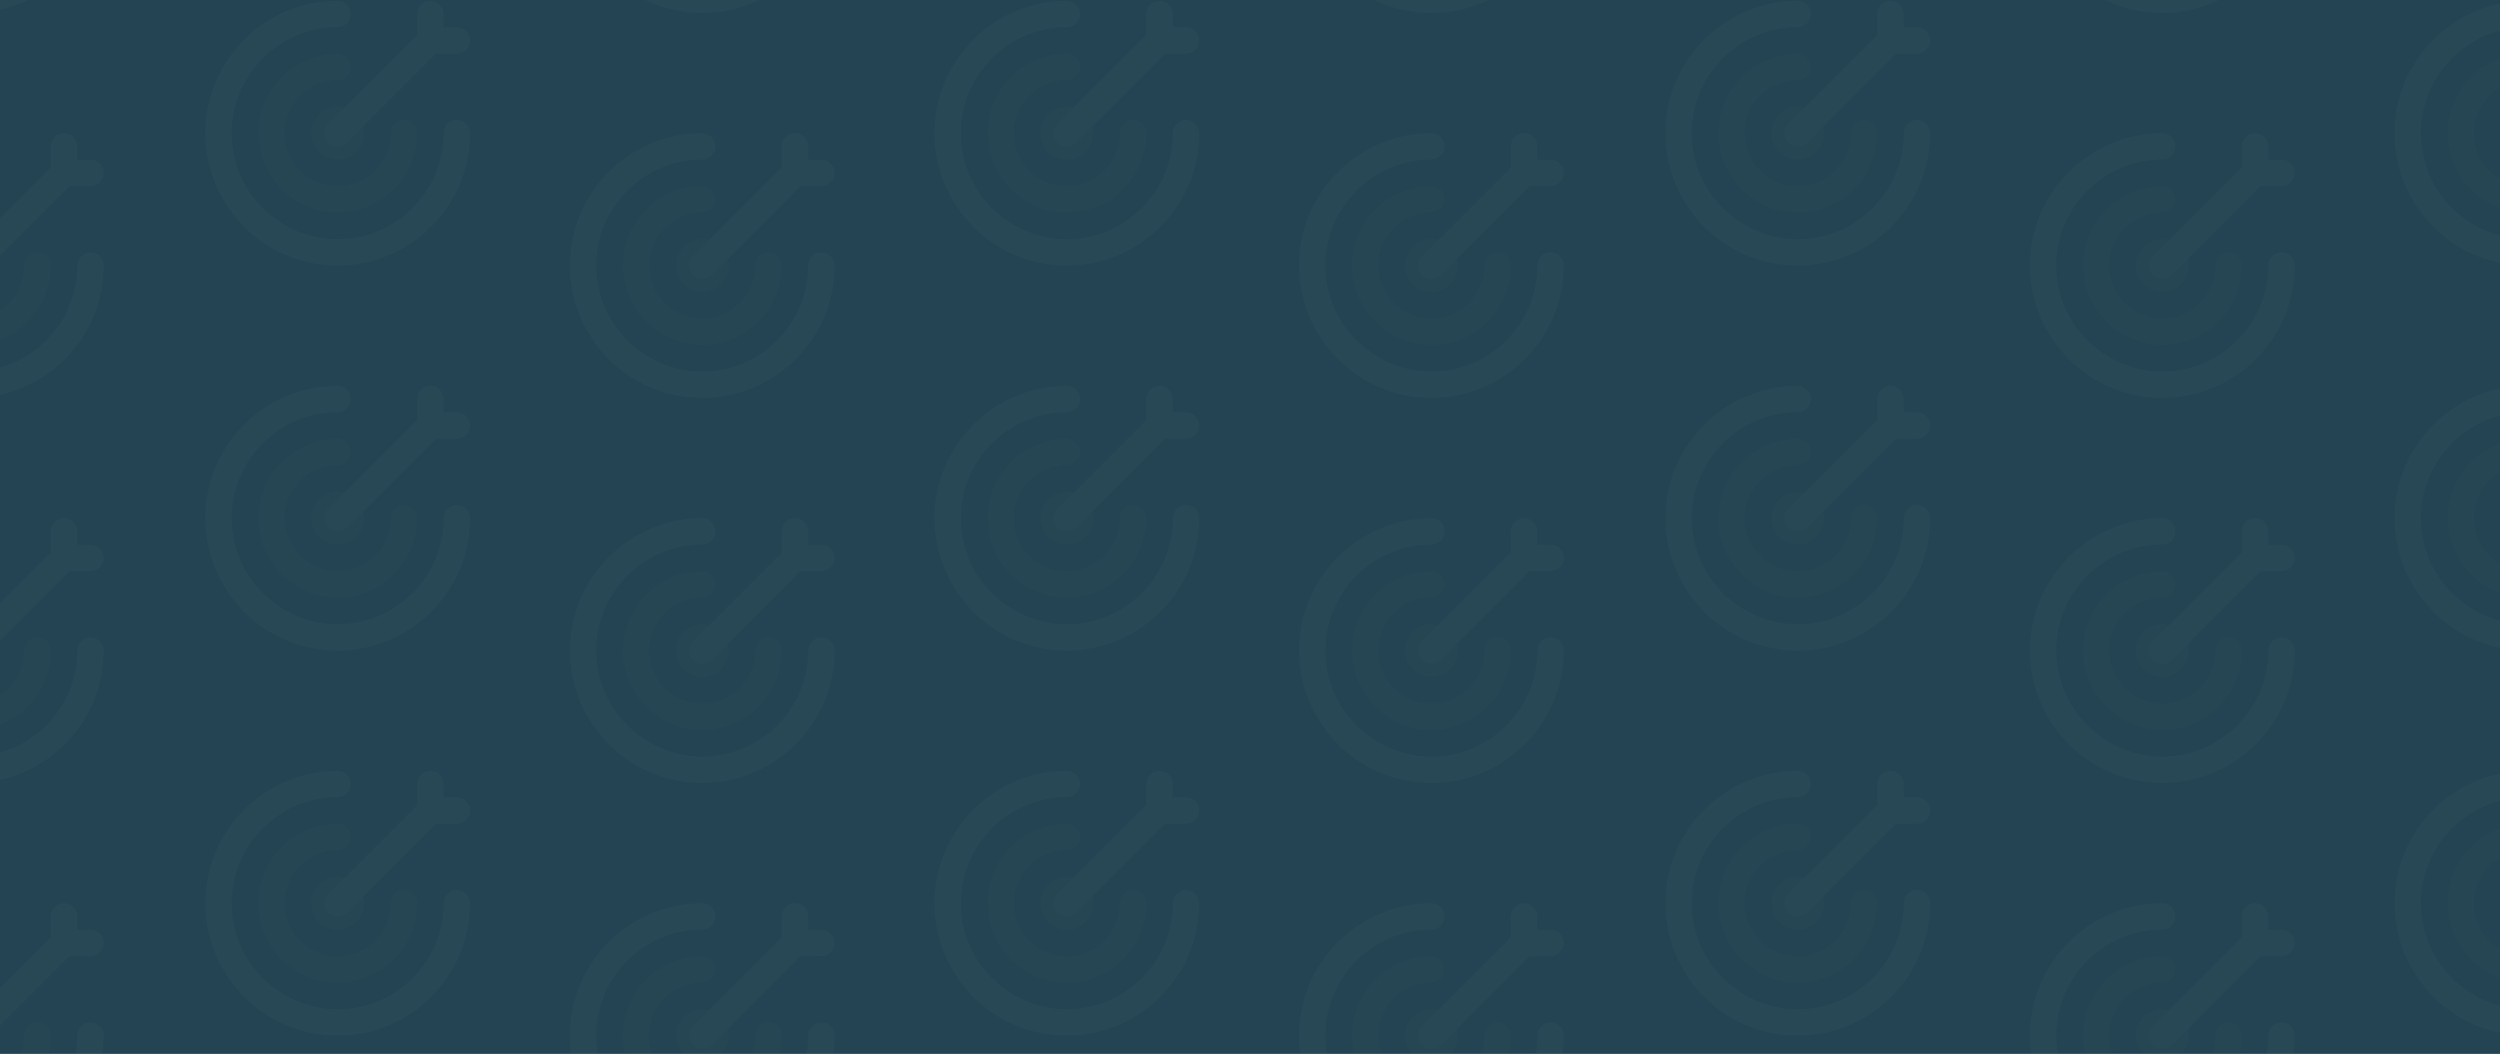 <svg width="1440" height="607" viewBox="0 0 1440 607" fill="none" xmlns="http://www.w3.org/2000/svg">
<rect x="0" y="0" width="1440" height="607" fill="#808080" stroke="none"/>
<g clip-path="url(#clip0_247_5991)">
<rect width="1440" height="607" fill="#244453"/>
<g opacity="0.02" clip-path="url(#clip1_247_5991)">
<path d="M59.779 -68.812C59.779 -26.781 25.528 7.47 -16.503 7.47C-36.108 7.47 -54.034 0.071 -67.536 -12.135C-70.053 -14.423 -72.418 -16.864 -74.554 -19.458C-85.92 -32.807 -92.785 -50.047 -92.785 -68.812C-92.785 -110.843 -58.535 -145.094 -16.503 -145.094C-12.308 -145.094 -8.875 -141.661 -8.875 -137.466C-8.875 -133.27 -12.308 -129.837 -16.503 -129.837C-50.144 -129.837 -77.529 -102.452 -77.529 -68.812C-77.529 -51.038 -69.901 -35.019 -57.696 -23.882C-55.56 -21.899 -53.271 -20.144 -50.83 -18.466C-41.066 -11.753 -29.242 -7.786 -16.503 -7.786C17.137 -7.786 44.522 -35.172 44.522 -68.812C44.522 -73.007 47.955 -76.44 52.15 -76.44C56.346 -76.44 59.779 -73.007 59.779 -68.812Z" fill="white"/>
<path opacity="0.15" d="M59.778 -68.812C59.778 -26.781 25.527 7.47 -16.504 7.47C-36.109 7.47 -54.035 0.071 -67.537 -12.135C-70.054 -14.423 -72.419 -16.864 -74.555 -19.458C-68.605 -20.678 -62.96 -22.204 -57.696 -23.882C-55.56 -21.899 -53.272 -20.144 -50.831 -18.466C-41.067 -11.753 -29.243 -7.786 -16.504 -7.786C17.136 -7.786 44.521 -35.172 44.521 -68.812C44.521 -73.007 47.954 -76.44 52.149 -76.44C56.345 -76.44 59.778 -73.007 59.778 -68.812ZM59.778 -122.209C59.778 -118.014 56.345 -114.581 52.149 -114.581H40.021L18.967 -93.451C23.162 -103.673 26.061 -114.047 27.968 -124.039L29.265 -125.337V-131.821C29.799 -135.101 30.18 -138.305 30.409 -141.432C30.942 -142.348 31.706 -143.187 32.621 -143.797C33.842 -144.636 35.291 -145.094 36.893 -145.094C41.089 -145.094 44.521 -141.661 44.521 -137.466V-129.837H52.149C56.345 -129.837 59.778 -126.405 59.778 -122.209Z" fill="white"/>
<path d="M29.267 152.957C29.267 178.206 8.747 198.726 -16.502 198.726C-23.291 198.726 -29.775 197.276 -35.573 194.53C-37.48 193.615 -39.387 192.623 -41.141 191.479C-53.804 183.393 -62.272 169.128 -62.272 152.957C-62.272 127.707 -41.752 107.188 -16.502 107.188C-12.307 107.188 -8.874 110.62 -8.874 114.816C-8.874 119.011 -12.307 122.444 -16.502 122.444C-33.361 122.444 -47.015 136.098 -47.015 152.957C-47.015 166.916 -37.633 178.74 -24.741 182.325C-23.597 182.63 -22.452 182.935 -21.308 183.088C-19.782 183.317 -18.181 183.469 -16.502 183.469C0.356 183.469 14.01 169.815 14.01 152.957C14.01 148.761 17.443 145.328 21.639 145.328C25.834 145.328 29.267 148.761 29.267 152.957Z" fill="#909090"/>
<path d="M59.779 152.958C59.779 194.989 25.528 229.239 -16.503 229.239C-36.108 229.239 -54.034 221.84 -67.536 209.635C-70.053 207.347 -72.418 204.906 -74.554 202.312C-85.92 188.963 -92.785 171.723 -92.785 152.958C-92.785 110.926 -58.535 76.676 -16.503 76.676C-12.308 76.676 -8.875 80.109 -8.875 84.304C-8.875 88.499 -12.308 91.932 -16.503 91.932C-50.144 91.932 -77.529 119.317 -77.529 152.958C-77.529 170.731 -69.901 186.75 -57.696 197.888C-55.56 199.87 -53.271 201.625 -50.83 203.304C-41.066 210.016 -29.242 213.983 -16.503 213.983C17.137 213.983 44.522 186.598 44.522 152.958C44.522 148.762 47.955 145.329 52.15 145.329C56.346 145.329 59.779 148.762 59.779 152.958Z" fill="white"/>
<path d="M59.777 99.56C59.777 103.756 56.344 107.189 52.148 107.189H40.02L18.966 128.319L-11.089 158.374C-12.615 159.823 -14.522 160.586 -16.505 160.586C-18.488 160.586 -20.395 159.823 -21.921 158.374C-24.896 155.399 -24.896 150.517 -21.921 147.542L-12.615 138.235L27.281 98.416L27.967 97.73L29.264 96.433V84.304C29.264 82.855 29.645 81.481 30.408 80.337C30.941 79.422 31.705 78.583 32.62 77.973C33.841 77.133 35.29 76.676 36.892 76.676C41.088 76.676 44.52 80.109 44.52 84.304V91.932H52.148C56.344 91.932 59.777 95.365 59.777 99.56Z" fill="white"/>
<path opacity="0.15" d="M-35.576 194.532C-37.483 193.616 -39.39 192.625 -41.145 191.481C-35.195 188.658 -29.779 185.607 -24.744 182.327C-23.6 182.632 -22.456 182.937 -21.311 183.09C-19.786 183.318 -18.184 183.471 -16.506 183.471C0.353 183.471 14.007 169.817 14.007 152.958C14.007 148.763 17.44 145.33 21.635 145.33C25.831 145.33 29.264 148.763 29.264 152.958C29.264 178.208 8.744 198.727 -16.506 198.727C-23.295 198.727 -29.779 197.278 -35.576 194.532Z" fill="white"/>
<path opacity="0.15" d="M59.778 152.958C59.778 194.989 25.527 229.239 -16.504 229.239C-36.109 229.239 -54.035 221.84 -67.537 209.635C-70.054 207.347 -72.419 204.906 -74.555 202.312C-68.605 201.091 -62.96 199.566 -57.696 197.888C-55.56 199.87 -53.272 201.625 -50.831 203.304C-41.067 210.016 -29.243 213.983 -16.504 213.983C17.136 213.983 44.521 186.598 44.521 152.958C44.521 148.762 47.954 145.329 52.149 145.329C56.345 145.329 59.778 148.762 59.778 152.958ZM59.778 99.56C59.778 103.756 56.345 107.189 52.149 107.189H40.021L18.967 128.319C23.162 118.097 26.061 107.722 27.968 97.73L29.265 96.433V89.949C29.799 86.669 30.18 83.465 30.409 80.337C30.942 79.422 31.706 78.583 32.621 77.973C33.842 77.133 35.291 76.676 36.893 76.676C41.089 76.676 44.521 80.109 44.521 84.304V91.932H52.149C56.345 91.932 59.778 95.365 59.778 99.56Z" fill="white"/>
<path d="M29.267 374.724C29.267 399.973 8.747 420.493 -16.502 420.493C-23.291 420.493 -29.775 419.044 -35.573 416.298C-37.48 415.382 -39.387 414.391 -41.141 413.246C-53.804 405.161 -62.272 390.896 -62.272 374.724C-62.272 349.475 -41.752 328.955 -16.502 328.955C-12.307 328.955 -8.874 332.388 -8.874 336.583C-8.874 340.779 -12.307 344.211 -16.502 344.211C-33.361 344.211 -47.015 357.866 -47.015 374.724C-47.015 388.684 -37.633 400.507 -24.741 404.093C-23.597 404.398 -22.452 404.703 -21.308 404.855C-19.782 405.084 -18.181 405.237 -16.502 405.237C0.356 405.237 14.01 391.582 14.01 374.724C14.01 370.529 17.443 367.096 21.639 367.096C25.834 367.096 29.267 370.529 29.267 374.724Z" fill="#909090"/>
<path d="M59.779 374.725C59.779 416.756 25.528 451.007 -16.503 451.007C-36.108 451.007 -54.034 443.608 -67.536 431.403C-70.053 429.114 -72.418 426.673 -74.554 424.08C-85.92 410.73 -92.785 393.491 -92.785 374.725C-92.785 332.694 -58.535 298.443 -16.503 298.443C-12.308 298.443 -8.875 301.876 -8.875 306.072C-8.875 310.267 -12.308 313.7 -16.503 313.7C-50.144 313.7 -77.529 341.085 -77.529 374.725C-77.529 392.499 -69.901 408.518 -57.696 419.655C-55.56 421.638 -53.271 423.393 -50.83 425.071C-41.066 431.784 -29.242 435.751 -16.503 435.751C17.137 435.751 44.522 408.365 44.522 374.725C44.522 370.53 47.955 367.097 52.15 367.097C56.346 367.097 59.779 370.53 59.779 374.725Z" fill="white"/>
<path d="M59.777 321.328C59.777 325.523 56.344 328.956 52.148 328.956H40.02L18.966 350.086L-11.089 380.141C-12.615 381.591 -14.522 382.353 -16.505 382.353C-18.488 382.353 -20.395 381.591 -21.921 380.141C-24.896 377.166 -24.896 372.284 -21.921 369.309L-12.615 360.003L27.281 320.184L27.967 319.497L29.264 318.2V306.072C29.264 304.622 29.645 303.249 30.408 302.105C30.941 301.19 31.705 300.35 32.62 299.74C33.841 298.901 35.29 298.443 36.892 298.443C41.088 298.443 44.52 301.876 44.52 306.072V313.7H52.148C56.344 313.7 59.777 317.132 59.777 321.328Z" fill="white"/>
<path opacity="0.15" d="M-35.576 416.299C-37.483 415.384 -39.39 414.392 -41.145 413.248C-35.195 410.426 -29.779 407.374 -24.744 404.094C-23.6 404.399 -22.456 404.705 -21.311 404.857C-19.786 405.086 -18.184 405.239 -16.506 405.239C0.353 405.239 14.007 391.584 14.007 374.726C14.007 370.53 17.44 367.098 21.635 367.098C25.831 367.098 29.264 370.53 29.264 374.726C29.264 399.975 8.744 420.495 -16.506 420.495C-23.295 420.495 -29.779 419.046 -35.576 416.299Z" fill="white"/>
<path opacity="0.15" d="M59.778 374.725C59.778 416.756 25.527 451.007 -16.504 451.007C-36.109 451.007 -54.035 443.608 -67.537 431.403C-70.054 429.114 -72.419 426.673 -74.555 424.08C-68.605 422.859 -62.96 421.333 -57.696 419.655C-55.56 421.638 -53.272 423.393 -50.831 425.071C-41.067 431.784 -29.243 435.751 -16.504 435.751C17.136 435.751 44.521 408.365 44.521 374.725C44.521 370.53 47.954 367.097 52.149 367.097C56.345 367.097 59.778 370.53 59.778 374.725ZM59.778 321.328C59.778 325.523 56.345 328.956 52.149 328.956H40.021L18.967 350.086C23.162 339.864 26.061 329.49 27.968 319.498L29.265 318.2V311.716C29.799 308.436 30.18 305.232 30.409 302.105C30.942 301.19 31.706 300.35 32.621 299.74C33.842 298.901 35.291 298.443 36.893 298.443C41.089 298.443 44.521 301.876 44.521 306.072V313.7H52.149C56.345 313.7 59.778 317.132 59.778 321.328Z" fill="white"/>
<path d="M29.267 596.494C29.267 621.743 8.747 642.263 -16.502 642.263C-23.291 642.263 -29.775 640.813 -35.573 638.067C-37.48 637.152 -39.387 636.16 -41.141 635.016C-53.804 626.93 -62.272 612.665 -62.272 596.494C-62.272 571.244 -41.752 550.725 -16.502 550.725C-12.307 550.725 -8.874 554.157 -8.874 558.353C-8.874 562.548 -12.307 565.981 -16.502 565.981C-33.361 565.981 -47.015 579.635 -47.015 596.494C-47.015 610.453 -37.633 622.277 -24.741 625.862C-23.597 626.167 -22.452 626.472 -21.308 626.625C-19.782 626.854 -18.181 627.006 -16.502 627.006C0.356 627.006 14.01 613.352 14.01 596.494C14.01 592.298 17.443 588.866 21.639 588.866C25.834 588.866 29.267 592.298 29.267 596.494Z" fill="#909090"/>
<path d="M59.779 596.495C59.779 638.526 25.528 672.777 -16.503 672.777C-36.108 672.777 -54.034 665.377 -67.536 653.172C-70.053 650.884 -72.418 648.443 -74.554 645.849C-85.92 632.5 -92.785 615.26 -92.785 596.495C-92.785 554.463 -58.535 520.213 -16.503 520.213C-12.308 520.213 -8.875 523.646 -8.875 527.841C-8.875 532.037 -12.308 535.469 -16.503 535.469C-50.144 535.469 -77.529 562.854 -77.529 596.495C-77.529 614.268 -69.901 630.288 -57.696 641.425C-55.56 643.407 -53.271 645.163 -50.83 646.841C-41.066 653.554 -29.242 657.52 -16.503 657.52C17.137 657.52 44.522 630.135 44.522 596.495C44.522 592.299 47.955 588.867 52.15 588.867C56.346 588.867 59.779 592.299 59.779 596.495Z" fill="white"/>
<path d="M59.777 543.097C59.777 547.293 56.344 550.726 52.148 550.726H40.02L18.966 571.856L-11.089 601.911C-12.615 603.36 -14.522 604.123 -16.505 604.123C-18.488 604.123 -20.395 603.36 -21.921 601.911C-24.896 598.936 -24.896 594.054 -21.921 591.079L-12.615 581.772L27.281 541.953L27.967 541.267L29.264 539.97V527.841C29.264 526.392 29.645 525.019 30.408 523.874C30.941 522.959 31.705 522.12 32.62 521.51C33.841 520.671 35.29 520.213 36.892 520.213C41.088 520.213 44.52 523.646 44.52 527.841V535.469H52.148C56.344 535.469 59.777 538.902 59.777 543.097Z" fill="white"/>
<path opacity="0.15" d="M-35.576 638.069C-37.483 637.154 -39.39 636.162 -41.145 635.018C-35.195 632.195 -29.779 629.144 -24.744 625.864C-23.6 626.169 -22.456 626.474 -21.311 626.627C-19.786 626.856 -18.184 627.008 -16.506 627.008C0.353 627.008 14.007 613.354 14.007 596.495C14.007 592.3 17.44 588.867 21.635 588.867C25.831 588.867 29.264 592.3 29.264 596.495C29.264 621.745 8.744 642.264 -16.506 642.264C-23.295 642.264 -29.779 640.815 -35.576 638.069Z" fill="white"/>
<path opacity="0.15" d="M59.778 596.495C59.778 638.526 25.527 672.777 -16.504 672.777C-36.109 672.777 -54.035 665.377 -67.537 653.172C-70.054 650.884 -72.419 648.443 -74.555 645.849C-68.605 644.629 -62.96 643.103 -57.696 641.425C-55.56 643.407 -53.272 645.163 -50.831 646.841C-41.067 653.554 -29.243 657.52 -16.504 657.52C17.136 657.52 44.521 630.135 44.521 596.495C44.521 592.299 47.954 588.867 52.149 588.867C56.345 588.867 59.778 592.299 59.778 596.495ZM59.778 543.097C59.778 547.293 56.345 550.726 52.149 550.726H40.021L18.967 571.856C23.162 561.634 26.061 551.26 27.968 541.267L29.265 539.97V533.486C29.799 530.206 30.18 527.002 30.409 523.874C30.942 522.959 31.706 522.12 32.621 521.51C33.842 520.671 35.291 520.213 36.893 520.213C41.089 520.213 44.521 523.646 44.521 527.841V535.469H52.149C56.345 535.469 59.778 538.902 59.778 543.097Z" fill="white"/>
<path d="M240.267 76.724C240.267 101.973 219.747 122.493 194.498 122.493C187.709 122.493 181.225 121.044 175.427 118.298C173.52 117.382 171.613 116.391 169.859 115.246C157.196 107.161 148.729 92.896 148.729 76.724C148.729 51.475 169.248 30.955 194.498 30.955C198.693 30.955 202.126 34.388 202.126 38.583C202.126 42.779 198.693 46.211 194.498 46.211C177.639 46.211 163.985 59.866 163.985 76.724C163.985 90.684 173.368 102.507 186.259 106.093C187.403 106.398 188.548 106.703 189.692 106.855C191.217 107.084 192.819 107.237 194.498 107.237C211.356 107.237 225.01 93.582 225.01 76.724C225.01 72.529 228.443 69.096 232.639 69.096C236.834 69.096 240.267 72.529 240.267 76.724Z" fill="#909090"/>
<path d="M270.778 76.725C270.778 118.756 236.528 153.007 194.497 153.007C174.892 153.007 156.966 145.608 143.464 133.403C140.947 131.114 138.582 128.673 136.446 126.08C125.08 112.73 118.215 95.49 118.215 76.725C118.215 34.694 152.465 0.443 194.497 0.443C198.692 0.443 202.125 3.876 202.125 8.072C202.125 12.267 198.692 15.7 194.497 15.7C160.856 15.7 133.471 43.085 133.471 76.725C133.471 94.499 141.099 110.518 153.304 121.655C155.44 123.638 157.729 125.393 160.17 127.071C169.934 133.784 181.758 137.751 194.497 137.751C228.137 137.751 255.522 110.365 255.522 76.725C255.522 72.53 258.955 69.097 263.15 69.097C267.346 69.097 270.778 72.53 270.778 76.725Z" fill="white"/>
<path d="M209.217 72.835C207.844 67.571 203.648 63.376 198.385 62.003C197.165 61.621 195.868 61.469 194.495 61.469C186.104 61.469 179.238 68.334 179.238 76.725C179.238 85.116 186.104 91.981 194.495 91.981C202.886 91.981 209.751 85.116 209.751 76.725C209.751 75.352 209.598 74.055 209.217 72.835Z" fill="#A7A5A5"/>
<path d="M270.777 23.328C270.777 27.523 267.344 30.956 263.149 30.956H251.02L229.966 52.086L199.911 82.141C198.385 83.591 196.478 84.353 194.495 84.353C192.512 84.353 190.605 83.591 189.079 82.141C186.104 79.166 186.104 74.284 189.079 71.309L198.385 62.003L238.281 22.184L238.967 21.497L240.264 20.2V8.072C240.264 6.622 240.645 5.249 241.408 4.105C241.941 3.19 242.705 2.35 243.62 1.74C244.841 0.901 246.29 0.443 247.892 0.443C252.088 0.443 255.52 3.876 255.52 8.072V15.7H263.149C267.344 15.7 270.777 19.132 270.777 23.328Z" fill="white"/>
<path opacity="0.15" d="M175.424 118.299C173.517 117.384 171.61 116.392 169.855 115.248C175.805 112.426 181.221 109.374 186.256 106.094C187.4 106.399 188.545 106.705 189.689 106.857C191.214 107.086 192.816 107.239 194.494 107.239C211.353 107.239 225.007 93.584 225.007 76.726C225.007 72.53 228.44 69.098 232.635 69.098C236.831 69.098 240.264 72.53 240.264 76.726C240.264 101.975 219.744 122.495 194.494 122.495C187.705 122.495 181.221 121.046 175.424 118.299Z" fill="white"/>
<path opacity="0.15" d="M270.778 76.725C270.778 118.756 236.527 153.007 194.496 153.007C174.891 153.007 156.965 145.608 143.463 133.403C140.946 131.114 138.581 128.673 136.445 126.08C142.395 124.859 148.04 123.333 153.304 121.655C155.439 123.638 157.728 125.393 160.169 127.071C169.933 133.784 181.757 137.751 194.496 137.751C228.136 137.751 255.521 110.365 255.521 76.725C255.521 72.53 258.954 69.097 263.149 69.097C267.345 69.097 270.778 72.53 270.778 76.725ZM270.778 23.328C270.778 27.523 267.345 30.956 263.149 30.956H251.021L229.967 52.086C234.162 41.864 237.061 31.49 238.968 21.498L240.265 20.2V13.716C240.799 10.436 241.18 7.232 241.409 4.105C241.942 3.189 242.706 2.35 243.621 1.74C244.842 0.901 246.291 0.443 247.893 0.443C252.089 0.443 255.521 3.876 255.521 8.072V15.7H263.149C267.345 15.7 270.778 19.132 270.778 23.328Z" fill="white"/>
<path d="M240.267 298.494C240.267 323.743 219.747 344.263 194.498 344.263C187.709 344.263 181.225 342.813 175.427 340.067C173.52 339.152 171.613 338.16 169.859 337.016C157.196 328.93 148.729 314.665 148.729 298.494C148.729 273.244 169.248 252.725 194.498 252.725C198.693 252.725 202.126 256.157 202.126 260.353C202.126 264.548 198.693 267.981 194.498 267.981C177.639 267.981 163.985 281.635 163.985 298.494C163.985 312.453 173.368 324.277 186.259 327.862C187.403 328.167 188.548 328.472 189.692 328.625C191.217 328.854 192.819 329.006 194.498 329.006C211.356 329.006 225.01 315.352 225.01 298.494C225.01 294.298 228.443 290.866 232.639 290.866C236.834 290.866 240.267 294.298 240.267 298.494Z" fill="#909090"/>
<path d="M270.778 298.495C270.778 340.526 236.528 374.777 194.497 374.777C174.892 374.777 156.966 367.377 143.464 355.172C140.947 352.884 138.582 350.443 136.446 347.849C125.08 334.5 118.215 317.26 118.215 298.495C118.215 256.463 152.465 222.213 194.497 222.213C198.692 222.213 202.125 225.646 202.125 229.841C202.125 234.037 198.692 237.469 194.497 237.469C160.856 237.469 133.471 264.854 133.471 298.495C133.471 316.268 141.099 332.288 153.304 343.425C155.44 345.407 157.729 347.163 160.17 348.841C169.934 355.554 181.758 359.52 194.497 359.52C228.137 359.52 255.522 332.135 255.522 298.495C255.522 294.299 258.955 290.867 263.15 290.867C267.346 290.867 270.778 294.299 270.778 298.495Z" fill="white"/>
<path d="M209.217 294.604C207.844 289.341 203.648 285.145 198.385 283.772C197.165 283.391 195.868 283.238 194.495 283.238C186.104 283.238 179.238 290.104 179.238 298.495C179.238 306.886 186.104 313.751 194.495 313.751C202.886 313.751 209.751 306.886 209.751 298.495C209.751 297.122 209.598 295.825 209.217 294.604Z" fill="#A7A5A5"/>
<path d="M270.777 245.097C270.777 249.293 267.344 252.726 263.149 252.726H251.02L229.966 273.856L199.911 303.911C198.385 305.36 196.478 306.123 194.495 306.123C192.512 306.123 190.605 305.36 189.079 303.911C186.104 300.936 186.104 296.054 189.079 293.079L198.385 283.772L238.281 243.953L238.967 243.267L240.264 241.97V229.841C240.264 228.392 240.645 227.019 241.408 225.874C241.941 224.959 242.705 224.12 243.62 223.51C244.841 222.671 246.29 222.213 247.892 222.213C252.088 222.213 255.52 225.646 255.52 229.841V237.469H263.149C267.344 237.469 270.777 240.902 270.777 245.097Z" fill="white"/>
<path opacity="0.15" d="M175.424 340.069C173.517 339.154 171.61 338.162 169.855 337.018C175.805 334.195 181.221 331.144 186.256 327.864C187.4 328.169 188.545 328.474 189.689 328.627C191.214 328.856 192.816 329.008 194.494 329.008C211.353 329.008 225.007 315.354 225.007 298.495C225.007 294.3 228.44 290.867 232.635 290.867C236.831 290.867 240.264 294.3 240.264 298.495C240.264 323.745 219.744 344.264 194.494 344.264C187.705 344.264 181.221 342.815 175.424 340.069Z" fill="white"/>
<path opacity="0.15" d="M270.778 298.495C270.778 340.526 236.527 374.777 194.496 374.777C174.891 374.777 156.965 367.377 143.463 355.172C140.946 352.884 138.581 350.443 136.445 347.849C142.395 346.629 148.04 345.103 153.304 343.425C155.439 345.407 157.728 347.163 160.169 348.841C169.933 355.554 181.757 359.52 194.496 359.52C228.136 359.52 255.521 332.135 255.521 298.495C255.521 294.299 258.954 290.867 263.149 290.867C267.345 290.867 270.778 294.299 270.778 298.495ZM270.778 245.097C270.778 249.293 267.345 252.726 263.149 252.726H251.021L229.967 273.856C234.162 263.634 237.061 253.26 238.968 243.267L240.265 241.97V235.486C240.799 232.206 241.18 229.002 241.409 225.874C241.942 224.959 242.706 224.12 243.621 223.51C244.842 222.671 246.291 222.213 247.893 222.213C252.089 222.213 255.521 225.646 255.521 229.841V237.469H263.149C267.345 237.469 270.778 240.902 270.778 245.097Z" fill="white"/>
<path d="M240.269 520.263C240.269 545.513 219.749 566.032 194.5 566.032C187.71 566.032 181.227 564.583 175.429 561.837C173.522 560.921 171.615 559.93 169.861 558.786C157.198 550.7 148.73 536.435 148.73 520.263C148.73 495.014 169.25 474.494 194.5 474.494C198.695 474.494 202.128 477.927 202.128 482.122C202.128 486.318 198.695 489.751 194.5 489.751C177.641 489.751 163.987 503.405 163.987 520.263C163.987 534.223 173.369 546.046 186.261 549.632C187.405 549.937 188.55 550.242 189.694 550.395C191.219 550.623 192.821 550.776 194.5 550.776C211.358 550.776 225.012 537.122 225.012 520.263C225.012 516.068 228.445 512.635 232.64 512.635C236.836 512.635 240.269 516.068 240.269 520.263Z" fill="#909090"/>
<path d="M270.78 520.264C270.78 562.296 236.53 596.546 194.499 596.546C174.894 596.546 156.968 589.147 143.466 576.942C140.949 574.653 138.584 572.212 136.448 569.619C125.082 556.269 118.217 539.03 118.217 520.264C118.217 478.233 152.467 443.982 194.499 443.982C198.694 443.982 202.127 447.415 202.127 451.611C202.127 455.806 198.694 459.239 194.499 459.239C160.858 459.239 133.473 486.624 133.473 520.264C133.473 538.038 141.101 554.057 153.306 565.194C155.442 567.177 157.731 568.932 160.172 570.61C169.936 577.323 181.76 581.29 194.499 581.29C228.139 581.29 255.524 553.905 255.524 520.264C255.524 516.069 258.957 512.636 263.152 512.636C267.348 512.636 270.78 516.069 270.78 520.264Z" fill="white"/>
<path d="M209.221 516.374C207.848 511.11 203.652 506.915 198.389 505.542C197.168 505.16 195.872 505.008 194.499 505.008C186.108 505.008 179.242 511.873 179.242 520.264C179.242 528.655 186.108 535.521 194.499 535.521C202.89 535.521 209.755 528.655 209.755 520.264C209.755 518.891 209.602 517.594 209.221 516.374Z" fill="#A7A5A5"/>
<path d="M270.779 466.867C270.779 471.062 267.346 474.495 263.15 474.495H251.022L229.968 495.625L199.913 525.68C198.387 527.13 196.48 527.892 194.497 527.892C192.514 527.892 190.606 527.13 189.081 525.68C186.106 522.705 186.106 517.823 189.081 514.848L198.387 505.542L238.283 465.723L238.969 465.036L240.266 463.739V451.611C240.266 450.161 240.647 448.788 241.41 447.644C241.943 446.729 242.707 445.889 243.622 445.279C244.843 444.44 246.292 443.982 247.894 443.982C252.09 443.982 255.522 447.415 255.522 451.611V459.239H263.15C267.346 459.239 270.779 462.671 270.779 466.867Z" fill="white"/>
<path opacity="0.15" d="M175.426 561.838C173.519 560.923 171.612 559.931 169.857 558.787C175.807 555.965 181.223 552.914 186.258 549.633C187.402 549.939 188.546 550.244 189.691 550.396C191.216 550.625 192.818 550.778 194.496 550.778C211.355 550.778 225.009 537.123 225.009 520.265C225.009 516.069 228.442 512.637 232.637 512.637C236.833 512.637 240.266 516.069 240.266 520.265C240.266 545.514 219.746 566.034 194.496 566.034C187.707 566.034 181.223 564.585 175.426 561.838Z" fill="white"/>
<path opacity="0.15" d="M270.781 520.264C270.781 562.296 236.531 596.546 194.5 596.546C174.895 596.546 156.969 589.147 143.467 576.942C140.95 574.653 138.585 572.212 136.449 569.619C142.399 568.398 148.044 566.872 153.307 565.194C155.443 567.177 157.732 568.932 160.173 570.61C169.937 577.323 181.761 581.29 194.5 581.29C228.14 581.29 255.525 553.905 255.525 520.264C255.525 516.069 258.958 512.636 263.153 512.636C267.349 512.636 270.781 516.069 270.781 520.264ZM270.781 466.867C270.781 471.062 267.349 474.495 263.153 474.495H251.024L229.971 495.625C234.166 485.403 237.065 475.029 238.972 465.037L240.269 463.739V457.255C240.803 453.975 241.184 450.772 241.413 447.644C241.946 446.729 242.71 445.889 243.625 445.279C244.846 444.44 246.295 443.982 247.897 443.982C252.092 443.982 255.525 447.415 255.525 451.611V459.239H263.153C267.349 459.239 270.781 462.671 270.781 466.867Z" fill="white"/>
<path d="M480.778 -68.812C480.778 -26.781 446.528 7.47 404.497 7.47C384.892 7.47 366.966 0.071 353.464 -12.135C350.947 -14.423 348.582 -16.864 346.446 -19.458C335.08 -32.807 328.215 -50.047 328.215 -68.812C328.215 -110.843 362.465 -145.094 404.497 -145.094C408.692 -145.094 412.125 -141.661 412.125 -137.466C412.125 -133.27 408.692 -129.837 404.497 -129.837C370.856 -129.837 343.471 -102.452 343.471 -68.812C343.471 -51.038 351.099 -35.019 363.304 -23.882C365.44 -21.899 367.729 -20.144 370.17 -18.466C379.934 -11.753 391.758 -7.786 404.497 -7.786C438.137 -7.786 465.522 -35.172 465.522 -68.812C465.522 -73.007 468.955 -76.44 473.15 -76.44C477.346 -76.44 480.778 -73.007 480.778 -68.812Z" fill="white"/>
<path opacity="0.15" d="M480.778 -68.812C480.778 -26.781 446.527 7.47 404.496 7.47C384.891 7.47 366.965 0.071 353.463 -12.135C350.946 -14.423 348.581 -16.864 346.445 -19.458C352.395 -20.678 358.04 -22.204 363.304 -23.882C365.439 -21.899 367.728 -20.144 370.169 -18.466C379.933 -11.753 391.757 -7.786 404.496 -7.786C438.136 -7.786 465.521 -35.172 465.521 -68.812C465.521 -73.007 468.954 -76.44 473.149 -76.44C477.345 -76.44 480.778 -73.007 480.778 -68.812ZM480.778 -122.209C480.778 -118.014 477.345 -114.581 473.149 -114.581H461.021L439.967 -93.451C444.162 -103.673 447.061 -114.047 448.968 -124.039L450.265 -125.337V-131.821C450.799 -135.101 451.18 -138.305 451.409 -141.432C451.942 -142.348 452.706 -143.187 453.621 -143.797C454.842 -144.636 456.291 -145.094 457.893 -145.094C462.089 -145.094 465.521 -141.661 465.521 -137.466V-129.837H473.149C477.345 -129.837 480.778 -126.405 480.778 -122.209Z" fill="white"/>
<path d="M450.267 152.957C450.267 178.206 429.747 198.726 404.498 198.726C397.709 198.726 391.225 197.276 385.427 194.53C383.52 193.615 381.613 192.623 379.859 191.479C367.196 183.393 358.729 169.128 358.729 152.957C358.729 127.707 379.248 107.188 404.498 107.188C408.693 107.188 412.126 110.62 412.126 114.816C412.126 119.011 408.693 122.444 404.498 122.444C387.639 122.444 373.985 136.098 373.985 152.957C373.985 166.916 383.368 178.74 396.259 182.325C397.403 182.63 398.548 182.935 399.692 183.088C401.217 183.317 402.819 183.469 404.498 183.469C421.356 183.469 435.01 169.815 435.01 152.957C435.01 148.761 438.443 145.328 442.639 145.328C446.834 145.328 450.267 148.761 450.267 152.957Z" fill="#909090"/>
<path d="M480.778 152.958C480.778 194.989 446.528 229.239 404.497 229.239C384.892 229.239 366.966 221.84 353.464 209.635C350.947 207.347 348.582 204.906 346.446 202.312C335.08 188.963 328.215 171.723 328.215 152.958C328.215 110.926 362.465 76.676 404.497 76.676C408.692 76.676 412.125 80.109 412.125 84.304C412.125 88.499 408.692 91.932 404.497 91.932C370.856 91.932 343.471 119.317 343.471 152.958C343.471 170.731 351.099 186.75 363.304 197.888C365.44 199.87 367.729 201.625 370.17 203.304C379.934 210.016 391.758 213.983 404.497 213.983C438.137 213.983 465.522 186.598 465.522 152.958C465.522 148.762 468.955 145.329 473.15 145.329C477.346 145.329 480.778 148.762 480.778 152.958Z" fill="white"/>
<path d="M419.217 149.067C417.844 143.804 413.648 139.608 408.385 138.235C407.165 137.854 405.868 137.701 404.495 137.701C396.104 137.701 389.238 144.567 389.238 152.958C389.238 161.349 396.104 168.214 404.495 168.214C412.886 168.214 419.751 161.349 419.751 152.958C419.751 151.584 419.598 150.288 419.217 149.067Z" fill="#A7A5A5"/>
<path d="M480.777 99.56C480.777 103.756 477.344 107.189 473.149 107.189H461.02L439.966 128.319L409.911 158.374C408.385 159.823 406.478 160.586 404.495 160.586C402.512 160.586 400.605 159.823 399.079 158.374C396.104 155.399 396.104 150.517 399.079 147.542L408.385 138.235L448.281 98.416L448.967 97.73L450.264 96.433V84.304C450.264 82.855 450.645 81.481 451.408 80.337C451.941 79.422 452.705 78.583 453.62 77.973C454.841 77.133 456.29 76.676 457.892 76.676C462.088 76.676 465.52 80.109 465.52 84.304V91.932H473.149C477.344 91.932 480.777 95.365 480.777 99.56Z" fill="white"/>
<path opacity="0.15" d="M385.424 194.532C383.517 193.616 381.61 192.625 379.855 191.481C385.805 188.658 391.221 185.607 396.256 182.327C397.4 182.632 398.545 182.937 399.689 183.09C401.214 183.318 402.816 183.471 404.494 183.471C421.353 183.471 435.007 169.817 435.007 152.958C435.007 148.763 438.44 145.33 442.635 145.33C446.831 145.33 450.264 148.763 450.264 152.958C450.264 178.208 429.744 198.727 404.494 198.727C397.705 198.727 391.221 197.278 385.424 194.532Z" fill="white"/>
<path opacity="0.15" d="M480.778 152.958C480.778 194.989 446.527 229.239 404.496 229.239C384.891 229.239 366.965 221.84 353.463 209.635C350.946 207.347 348.581 204.906 346.445 202.312C352.395 201.091 358.04 199.566 363.304 197.888C365.439 199.87 367.728 201.625 370.169 203.304C379.933 210.016 391.757 213.983 404.496 213.983C438.136 213.983 465.521 186.598 465.521 152.958C465.521 148.762 468.954 145.329 473.149 145.329C477.345 145.329 480.778 148.762 480.778 152.958ZM480.778 99.56C480.778 103.756 477.345 107.189 473.149 107.189H461.021L439.967 128.319C444.162 118.097 447.061 107.722 448.968 97.73L450.265 96.433V89.949C450.799 86.669 451.18 83.465 451.409 80.337C451.942 79.422 452.706 78.583 453.621 77.973C454.842 77.133 456.291 76.676 457.893 76.676C462.089 76.676 465.521 80.109 465.521 84.304V91.932H473.149C477.345 91.932 480.778 95.365 480.778 99.56Z" fill="white"/>
<path d="M450.267 374.724C450.267 399.973 429.747 420.493 404.498 420.493C397.709 420.493 391.225 419.044 385.427 416.298C383.52 415.382 381.613 414.391 379.859 413.246C367.196 405.161 358.729 390.896 358.729 374.724C358.729 349.475 379.248 328.955 404.498 328.955C408.693 328.955 412.126 332.388 412.126 336.583C412.126 340.779 408.693 344.211 404.498 344.211C387.639 344.211 373.985 357.866 373.985 374.724C373.985 388.684 383.368 400.507 396.259 404.093C397.403 404.398 398.548 404.703 399.692 404.855C401.217 405.084 402.819 405.237 404.498 405.237C421.356 405.237 435.01 391.582 435.01 374.724C435.01 370.529 438.443 367.096 442.639 367.096C446.834 367.096 450.267 370.529 450.267 374.724Z" fill="#909090"/>
<path d="M480.778 374.725C480.778 416.756 446.528 451.007 404.497 451.007C384.892 451.007 366.966 443.608 353.464 431.403C350.947 429.114 348.582 426.673 346.446 424.08C335.08 410.73 328.215 393.491 328.215 374.725C328.215 332.694 362.465 298.443 404.497 298.443C408.692 298.443 412.125 301.876 412.125 306.072C412.125 310.267 408.692 313.7 404.497 313.7C370.856 313.7 343.471 341.085 343.471 374.725C343.471 392.499 351.099 408.518 363.304 419.655C365.44 421.638 367.729 423.393 370.17 425.071C379.934 431.784 391.758 435.751 404.497 435.751C438.137 435.751 465.522 408.365 465.522 374.725C465.522 370.53 468.955 367.097 473.15 367.097C477.346 367.097 480.778 370.53 480.778 374.725Z" fill="white"/>
<path d="M419.217 370.835C417.844 365.571 413.648 361.376 408.385 360.003C407.165 359.621 405.868 359.469 404.495 359.469C396.104 359.469 389.238 366.334 389.238 374.725C389.238 383.116 396.104 389.981 404.495 389.981C412.886 389.981 419.751 383.116 419.751 374.725C419.751 373.352 419.598 372.055 419.217 370.835Z" fill="#A7A5A5"/>
<path d="M480.777 321.328C480.777 325.523 477.344 328.956 473.149 328.956H461.02L439.966 350.086L409.911 380.141C408.385 381.591 406.478 382.353 404.495 382.353C402.512 382.353 400.605 381.591 399.079 380.141C396.104 377.166 396.104 372.284 399.079 369.309L408.385 360.003L448.281 320.184L448.967 319.497L450.264 318.2V306.072C450.264 304.622 450.645 303.249 451.408 302.105C451.941 301.19 452.705 300.35 453.62 299.74C454.841 298.901 456.29 298.443 457.892 298.443C462.088 298.443 465.52 301.876 465.52 306.072V313.7H473.149C477.344 313.7 480.777 317.132 480.777 321.328Z" fill="white"/>
<path opacity="0.15" d="M385.424 416.299C383.517 415.384 381.61 414.392 379.855 413.248C385.805 410.426 391.221 407.374 396.256 404.094C397.4 404.399 398.545 404.705 399.689 404.857C401.214 405.086 402.816 405.239 404.494 405.239C421.353 405.239 435.007 391.584 435.007 374.726C435.007 370.53 438.44 367.098 442.635 367.098C446.831 367.098 450.264 370.53 450.264 374.726C450.264 399.975 429.744 420.495 404.494 420.495C397.705 420.495 391.221 419.046 385.424 416.299Z" fill="white"/>
<path opacity="0.15" d="M480.778 374.725C480.778 416.756 446.527 451.007 404.496 451.007C384.891 451.007 366.965 443.608 353.463 431.403C350.946 429.114 348.581 426.673 346.445 424.08C352.395 422.859 358.04 421.333 363.304 419.655C365.439 421.638 367.728 423.393 370.169 425.071C379.933 431.784 391.757 435.751 404.496 435.751C438.136 435.751 465.521 408.365 465.521 374.725C465.521 370.53 468.954 367.097 473.149 367.097C477.345 367.097 480.778 370.53 480.778 374.725ZM480.778 321.328C480.778 325.523 477.345 328.956 473.149 328.956H461.021L439.967 350.086C444.162 339.864 447.061 329.49 448.968 319.498L450.265 318.2V311.716C450.799 308.436 451.18 305.232 451.409 302.105C451.942 301.19 452.706 300.35 453.621 299.74C454.842 298.901 456.291 298.443 457.893 298.443C462.089 298.443 465.521 301.876 465.521 306.072V313.7H473.149C477.345 313.7 480.778 317.132 480.778 321.328Z" fill="white"/>
<path d="M450.267 596.494C450.267 621.743 429.747 642.263 404.498 642.263C397.709 642.263 391.225 640.813 385.427 638.067C383.52 637.152 381.613 636.16 379.859 635.016C367.196 626.93 358.729 612.665 358.729 596.494C358.729 571.244 379.248 550.725 404.498 550.725C408.693 550.725 412.126 554.157 412.126 558.353C412.126 562.548 408.693 565.981 404.498 565.981C387.639 565.981 373.985 579.635 373.985 596.494C373.985 610.453 383.368 622.277 396.259 625.862C397.403 626.167 398.548 626.472 399.692 626.625C401.217 626.854 402.819 627.006 404.498 627.006C421.356 627.006 435.01 613.352 435.01 596.494C435.01 592.298 438.443 588.866 442.639 588.866C446.834 588.866 450.267 592.298 450.267 596.494Z" fill="#909090"/>
<path d="M480.778 596.495C480.778 638.526 446.528 672.777 404.497 672.777C384.892 672.777 366.966 665.377 353.464 653.172C350.947 650.884 348.582 648.443 346.446 645.849C335.08 632.5 328.215 615.26 328.215 596.495C328.215 554.463 362.465 520.213 404.497 520.213C408.692 520.213 412.125 523.646 412.125 527.841C412.125 532.037 408.692 535.469 404.497 535.469C370.856 535.469 343.471 562.854 343.471 596.495C343.471 614.268 351.099 630.288 363.304 641.425C365.44 643.407 367.729 645.163 370.17 646.841C379.934 653.554 391.758 657.52 404.497 657.52C438.137 657.52 465.522 630.135 465.522 596.495C465.522 592.299 468.955 588.867 473.15 588.867C477.346 588.867 480.778 592.299 480.778 596.495Z" fill="white"/>
<path d="M419.217 592.604C417.844 587.341 413.648 583.145 408.385 581.772C407.165 581.391 405.868 581.238 404.495 581.238C396.104 581.238 389.238 588.104 389.238 596.495C389.238 604.886 396.104 611.751 404.495 611.751C412.886 611.751 419.751 604.886 419.751 596.495C419.751 595.122 419.598 593.825 419.217 592.604Z" fill="#A7A5A5"/>
<path d="M480.777 543.097C480.777 547.293 477.344 550.726 473.149 550.726H461.02L439.966 571.856L409.911 601.911C408.385 603.36 406.478 604.123 404.495 604.123C402.512 604.123 400.605 603.36 399.079 601.911C396.104 598.936 396.104 594.054 399.079 591.079L408.385 581.772L448.281 541.953L448.967 541.267L450.264 539.97V527.841C450.264 526.392 450.645 525.019 451.408 523.874C451.941 522.959 452.705 522.12 453.62 521.51C454.841 520.671 456.29 520.213 457.892 520.213C462.088 520.213 465.52 523.646 465.52 527.841V535.469H473.149C477.344 535.469 480.777 538.902 480.777 543.097Z" fill="white"/>
<path opacity="0.15" d="M385.424 638.069C383.517 637.154 381.61 636.162 379.855 635.018C385.805 632.195 391.221 629.144 396.256 625.864C397.4 626.169 398.545 626.474 399.689 626.627C401.214 626.856 402.816 627.008 404.494 627.008C421.353 627.008 435.007 613.354 435.007 596.495C435.007 592.3 438.44 588.867 442.635 588.867C446.831 588.867 450.264 592.3 450.264 596.495C450.264 621.745 429.744 642.264 404.494 642.264C397.705 642.264 391.221 640.815 385.424 638.069Z" fill="white"/>
<path opacity="0.15" d="M480.778 596.495C480.778 638.526 446.527 672.777 404.496 672.777C384.891 672.777 366.965 665.377 353.463 653.172C350.946 650.884 348.581 648.443 346.445 645.849C352.395 644.629 358.04 643.103 363.304 641.425C365.439 643.407 367.728 645.163 370.169 646.841C379.933 653.554 391.757 657.52 404.496 657.52C438.136 657.52 465.521 630.135 465.521 596.495C465.521 592.299 468.954 588.867 473.149 588.867C477.345 588.867 480.778 592.299 480.778 596.495ZM480.778 543.097C480.778 547.293 477.345 550.726 473.149 550.726H461.021L439.967 571.856C444.162 561.634 447.061 551.26 448.968 541.267L450.265 539.97V533.486C450.799 530.206 451.18 527.002 451.409 523.874C451.942 522.959 452.706 522.12 453.621 521.51C454.842 520.671 456.291 520.213 457.893 520.213C462.089 520.213 465.521 523.646 465.521 527.841V535.469H473.149C477.345 535.469 480.778 538.902 480.778 543.097Z" fill="white"/>
<path d="M660.267 76.724C660.267 101.973 639.747 122.493 614.498 122.493C607.709 122.493 601.225 121.044 595.427 118.298C593.52 117.382 591.613 116.391 589.859 115.246C577.196 107.161 568.729 92.896 568.729 76.724C568.729 51.475 589.248 30.955 614.498 30.955C618.693 30.955 622.126 34.388 622.126 38.583C622.126 42.779 618.693 46.211 614.498 46.211C597.639 46.211 583.985 59.866 583.985 76.724C583.985 90.684 593.368 102.507 606.259 106.093C607.403 106.398 608.548 106.703 609.692 106.855C611.217 107.084 612.819 107.237 614.498 107.237C631.356 107.237 645.01 93.582 645.01 76.724C645.01 72.529 648.443 69.096 652.639 69.096C656.834 69.096 660.267 72.529 660.267 76.724Z" fill="#909090"/>
<path d="M690.778 76.725C690.778 118.756 656.528 153.007 614.497 153.007C594.892 153.007 576.966 145.608 563.464 133.403C560.947 131.114 558.582 128.673 556.446 126.08C545.08 112.73 538.215 95.49 538.215 76.725C538.215 34.694 572.465 0.443 614.497 0.443C618.692 0.443 622.125 3.876 622.125 8.072C622.125 12.267 618.692 15.7 614.497 15.7C580.856 15.7 553.471 43.085 553.471 76.725C553.471 94.499 561.099 110.518 573.304 121.655C575.44 123.638 577.729 125.393 580.17 127.071C589.934 133.784 601.758 137.751 614.497 137.751C648.137 137.751 675.522 110.365 675.522 76.725C675.522 72.53 678.955 69.097 683.15 69.097C687.346 69.097 690.778 72.53 690.778 76.725Z" fill="white"/>
<path d="M629.217 72.835C627.844 67.571 623.648 63.376 618.385 62.003C617.165 61.621 615.868 61.469 614.495 61.469C606.104 61.469 599.238 68.334 599.238 76.725C599.238 85.116 606.104 91.981 614.495 91.981C622.886 91.981 629.751 85.116 629.751 76.725C629.751 75.352 629.598 74.055 629.217 72.835Z" fill="#A7A5A5"/>
<path d="M690.777 23.328C690.777 27.523 687.344 30.956 683.149 30.956H671.02L649.966 52.086L619.911 82.141C618.385 83.591 616.478 84.353 614.495 84.353C612.512 84.353 610.605 83.591 609.079 82.141C606.104 79.166 606.104 74.284 609.079 71.309L618.385 62.003L658.281 22.184L658.967 21.497L660.264 20.2V8.072C660.264 6.622 660.645 5.249 661.408 4.105C661.941 3.19 662.705 2.35 663.62 1.74C664.841 0.901 666.29 0.443 667.892 0.443C672.088 0.443 675.52 3.876 675.52 8.072V15.7H683.149C687.344 15.7 690.777 19.132 690.777 23.328Z" fill="white"/>
<path opacity="0.15" d="M595.424 118.299C593.517 117.384 591.61 116.392 589.855 115.248C595.805 112.426 601.221 109.374 606.256 106.094C607.4 106.399 608.545 106.705 609.689 106.857C611.214 107.086 612.816 107.239 614.494 107.239C631.353 107.239 645.007 93.584 645.007 76.726C645.007 72.53 648.44 69.098 652.635 69.098C656.831 69.098 660.264 72.53 660.264 76.726C660.264 101.975 639.744 122.495 614.494 122.495C607.705 122.495 601.221 121.046 595.424 118.299Z" fill="white"/>
<path opacity="0.15" d="M690.778 76.725C690.778 118.756 656.527 153.007 614.496 153.007C594.891 153.007 576.965 145.608 563.463 133.403C560.946 131.114 558.581 128.673 556.445 126.08C562.395 124.859 568.04 123.333 573.304 121.655C575.439 123.638 577.728 125.393 580.169 127.071C589.933 133.784 601.757 137.751 614.496 137.751C648.136 137.751 675.521 110.365 675.521 76.725C675.521 72.53 678.954 69.097 683.149 69.097C687.345 69.097 690.778 72.53 690.778 76.725ZM690.778 23.328C690.778 27.523 687.345 30.956 683.149 30.956H671.021L649.967 52.086C654.162 41.864 657.061 31.49 658.968 21.498L660.265 20.2V13.716C660.799 10.436 661.18 7.232 661.409 4.105C661.942 3.189 662.706 2.35 663.621 1.74C664.842 0.901 666.291 0.443 667.893 0.443C672.089 0.443 675.521 3.876 675.521 8.072V15.7H683.149C687.345 15.7 690.778 19.132 690.778 23.328Z" fill="white"/>
<path d="M660.267 298.494C660.267 323.743 639.747 344.263 614.498 344.263C607.709 344.263 601.225 342.813 595.427 340.067C593.52 339.152 591.613 338.16 589.859 337.016C577.196 328.93 568.729 314.665 568.729 298.494C568.729 273.244 589.248 252.725 614.498 252.725C618.693 252.725 622.126 256.157 622.126 260.353C622.126 264.548 618.693 267.981 614.498 267.981C597.639 267.981 583.985 281.635 583.985 298.494C583.985 312.453 593.368 324.277 606.259 327.862C607.403 328.167 608.548 328.472 609.692 328.625C611.217 328.854 612.819 329.006 614.498 329.006C631.356 329.006 645.01 315.352 645.01 298.494C645.01 294.298 648.443 290.866 652.639 290.866C656.834 290.866 660.267 294.298 660.267 298.494Z" fill="#909090"/>
<path d="M690.778 298.495C690.778 340.526 656.528 374.777 614.497 374.777C594.892 374.777 576.966 367.377 563.464 355.172C560.947 352.884 558.582 350.443 556.446 347.849C545.08 334.5 538.215 317.26 538.215 298.495C538.215 256.463 572.465 222.213 614.497 222.213C618.692 222.213 622.125 225.646 622.125 229.841C622.125 234.037 618.692 237.469 614.497 237.469C580.856 237.469 553.471 264.854 553.471 298.495C553.471 316.268 561.099 332.288 573.304 343.425C575.44 345.407 577.729 347.163 580.17 348.841C589.934 355.554 601.758 359.52 614.497 359.52C648.137 359.52 675.522 332.135 675.522 298.495C675.522 294.299 678.955 290.867 683.15 290.867C687.346 290.867 690.778 294.299 690.778 298.495Z" fill="white"/>
<path d="M629.217 294.604C627.844 289.341 623.648 285.145 618.385 283.772C617.165 283.391 615.868 283.238 614.495 283.238C606.104 283.238 599.238 290.104 599.238 298.495C599.238 306.886 606.104 313.751 614.495 313.751C622.886 313.751 629.751 306.886 629.751 298.495C629.751 297.122 629.598 295.825 629.217 294.604Z" fill="#A7A5A5"/>
<path d="M690.777 245.097C690.777 249.293 687.344 252.726 683.149 252.726H671.02L649.966 273.856L619.911 303.911C618.385 305.36 616.478 306.123 614.495 306.123C612.512 306.123 610.605 305.36 609.079 303.911C606.104 300.936 606.104 296.054 609.079 293.079L618.385 283.772L658.281 243.953L658.967 243.267L660.264 241.97V229.841C660.264 228.392 660.645 227.019 661.408 225.874C661.941 224.959 662.705 224.12 663.62 223.51C664.841 222.671 666.29 222.213 667.892 222.213C672.088 222.213 675.52 225.646 675.52 229.841V237.469H683.149C687.344 237.469 690.777 240.902 690.777 245.097Z" fill="white"/>
<path opacity="0.15" d="M595.424 340.069C593.517 339.154 591.61 338.162 589.855 337.018C595.805 334.195 601.221 331.144 606.256 327.864C607.4 328.169 608.545 328.474 609.689 328.627C611.214 328.856 612.816 329.008 614.494 329.008C631.353 329.008 645.007 315.354 645.007 298.495C645.007 294.3 648.44 290.867 652.635 290.867C656.831 290.867 660.264 294.3 660.264 298.495C660.264 323.745 639.744 344.264 614.494 344.264C607.705 344.264 601.221 342.815 595.424 340.069Z" fill="white"/>
<path opacity="0.15" d="M690.778 298.495C690.778 340.526 656.527 374.777 614.496 374.777C594.891 374.777 576.965 367.377 563.463 355.172C560.946 352.884 558.581 350.443 556.445 347.849C562.395 346.629 568.04 345.103 573.304 343.425C575.439 345.407 577.728 347.163 580.169 348.841C589.933 355.554 601.757 359.52 614.496 359.52C648.136 359.52 675.521 332.135 675.521 298.495C675.521 294.299 678.954 290.867 683.149 290.867C687.345 290.867 690.778 294.299 690.778 298.495ZM690.778 245.097C690.778 249.293 687.345 252.726 683.149 252.726H671.021L649.967 273.856C654.162 263.634 657.061 253.26 658.968 243.267L660.265 241.97V235.486C660.799 232.206 661.18 229.002 661.409 225.874C661.942 224.959 662.706 224.12 663.621 223.51C664.842 222.671 666.291 222.213 667.893 222.213C672.089 222.213 675.521 225.646 675.521 229.841V237.469H683.149C687.345 237.469 690.778 240.902 690.778 245.097Z" fill="white"/>
<path d="M660.269 520.263C660.269 545.513 639.749 566.032 614.5 566.032C607.71 566.032 601.227 564.583 595.429 561.837C593.522 560.921 591.615 559.93 589.861 558.786C577.198 550.7 568.73 536.435 568.73 520.263C568.73 495.014 589.25 474.494 614.5 474.494C618.695 474.494 622.128 477.927 622.128 482.122C622.128 486.318 618.695 489.751 614.5 489.751C597.641 489.751 583.987 503.405 583.987 520.263C583.987 534.223 593.369 546.046 606.261 549.632C607.405 549.937 608.55 550.242 609.694 550.395C611.219 550.623 612.821 550.776 614.5 550.776C631.358 550.776 645.012 537.122 645.012 520.263C645.012 516.068 648.445 512.635 652.64 512.635C656.836 512.635 660.269 516.068 660.269 520.263Z" fill="#909090"/>
<path d="M690.78 520.264C690.78 562.296 656.53 596.546 614.499 596.546C594.894 596.546 576.968 589.147 563.466 576.942C560.949 574.653 558.584 572.212 556.448 569.619C545.082 556.269 538.217 539.03 538.217 520.264C538.217 478.233 572.467 443.982 614.499 443.982C618.694 443.982 622.127 447.415 622.127 451.611C622.127 455.806 618.694 459.239 614.499 459.239C580.858 459.239 553.473 486.624 553.473 520.264C553.473 538.038 561.101 554.057 573.306 565.194C575.442 567.177 577.731 568.932 580.172 570.61C589.936 577.323 601.76 581.29 614.499 581.29C648.139 581.29 675.524 553.905 675.524 520.264C675.524 516.069 678.957 512.636 683.152 512.636C687.348 512.636 690.78 516.069 690.78 520.264Z" fill="white"/>
<path d="M629.221 516.374C627.848 511.11 623.652 506.915 618.389 505.542C617.168 505.16 615.872 505.008 614.499 505.008C606.108 505.008 599.242 511.873 599.242 520.264C599.242 528.655 606.108 535.521 614.499 535.521C622.89 535.521 629.755 528.655 629.755 520.264C629.755 518.891 629.602 517.594 629.221 516.374Z" fill="#A7A5A5"/>
<path d="M690.779 466.867C690.779 471.062 687.346 474.495 683.15 474.495H671.022L649.968 495.625L619.913 525.68C618.387 527.13 616.48 527.892 614.497 527.892C612.514 527.892 610.606 527.13 609.081 525.68C606.106 522.705 606.106 517.823 609.081 514.848L618.387 505.542L658.283 465.723L658.969 465.036L660.266 463.739V451.611C660.266 450.161 660.647 448.788 661.41 447.644C661.943 446.729 662.707 445.889 663.622 445.279C664.843 444.44 666.292 443.982 667.894 443.982C672.09 443.982 675.522 447.415 675.522 451.611V459.239H683.15C687.346 459.239 690.779 462.671 690.779 466.867Z" fill="white"/>
<path opacity="0.15" d="M595.426 561.838C593.519 560.923 591.612 559.931 589.857 558.787C595.807 555.965 601.223 552.914 606.258 549.633C607.402 549.939 608.546 550.244 609.691 550.396C611.216 550.625 612.818 550.778 614.496 550.778C631.355 550.778 645.009 537.123 645.009 520.265C645.009 516.069 648.442 512.637 652.637 512.637C656.833 512.637 660.266 516.069 660.266 520.265C660.266 545.514 639.746 566.034 614.496 566.034C607.707 566.034 601.223 564.585 595.426 561.838Z" fill="white"/>
<path opacity="0.15" d="M690.781 520.264C690.781 562.296 656.531 596.546 614.5 596.546C594.895 596.546 576.969 589.147 563.467 576.942C560.95 574.653 558.585 572.212 556.449 569.619C562.399 568.398 568.044 566.872 573.307 565.194C575.443 567.177 577.732 568.932 580.173 570.61C589.937 577.323 601.761 581.29 614.5 581.29C648.14 581.29 675.525 553.905 675.525 520.264C675.525 516.069 678.958 512.636 683.153 512.636C687.349 512.636 690.781 516.069 690.781 520.264ZM690.781 466.867C690.781 471.062 687.349 474.495 683.153 474.495H671.024L649.971 495.625C654.166 485.403 657.065 475.029 658.972 465.037L660.269 463.739V457.255C660.803 453.975 661.184 450.772 661.413 447.644C661.946 446.729 662.71 445.889 663.625 445.279C664.846 444.44 666.295 443.982 667.897 443.982C672.092 443.982 675.525 447.415 675.525 451.611V459.239H683.153C687.349 459.239 690.781 462.671 690.781 466.867Z" fill="white"/>
<path d="M900.778 -68.812C900.778 -26.781 866.528 7.47 824.497 7.47C804.892 7.47 786.966 0.071 773.464 -12.135C770.947 -14.423 768.582 -16.864 766.446 -19.458C755.08 -32.807 748.215 -50.047 748.215 -68.812C748.215 -110.843 782.465 -145.094 824.497 -145.094C828.692 -145.094 832.125 -141.661 832.125 -137.466C832.125 -133.27 828.692 -129.837 824.497 -129.837C790.856 -129.837 763.471 -102.452 763.471 -68.812C763.471 -51.038 771.099 -35.019 783.304 -23.882C785.44 -21.899 787.729 -20.144 790.17 -18.466C799.934 -11.753 811.758 -7.786 824.497 -7.786C858.137 -7.786 885.522 -35.172 885.522 -68.812C885.522 -73.007 888.955 -76.44 893.15 -76.44C897.346 -76.44 900.778 -73.007 900.778 -68.812Z" fill="white"/>
<path opacity="0.15" d="M900.778 -68.812C900.778 -26.781 866.527 7.47 824.496 7.47C804.891 7.47 786.965 0.071 773.463 -12.135C770.946 -14.423 768.581 -16.864 766.445 -19.458C772.395 -20.678 778.04 -22.204 783.304 -23.882C785.439 -21.899 787.728 -20.144 790.169 -18.466C799.933 -11.753 811.757 -7.786 824.496 -7.786C858.136 -7.786 885.521 -35.172 885.521 -68.812C885.521 -73.007 888.954 -76.44 893.149 -76.44C897.345 -76.44 900.778 -73.007 900.778 -68.812ZM900.778 -122.209C900.778 -118.014 897.345 -114.581 893.149 -114.581H881.021L859.967 -93.451C864.162 -103.673 867.061 -114.047 868.968 -124.039L870.265 -125.337V-131.821C870.799 -135.101 871.18 -138.305 871.409 -141.432C871.942 -142.348 872.706 -143.187 873.621 -143.797C874.842 -144.636 876.291 -145.094 877.893 -145.094C882.089 -145.094 885.521 -141.661 885.521 -137.466V-129.837H893.149C897.345 -129.837 900.778 -126.405 900.778 -122.209Z" fill="white"/>
<path d="M870.267 152.957C870.267 178.206 849.747 198.726 824.498 198.726C817.709 198.726 811.225 197.276 805.427 194.53C803.52 193.615 801.613 192.623 799.859 191.479C787.196 183.393 778.729 169.128 778.729 152.957C778.729 127.707 799.248 107.188 824.498 107.188C828.693 107.188 832.126 110.62 832.126 114.816C832.126 119.011 828.693 122.444 824.498 122.444C807.639 122.444 793.985 136.098 793.985 152.957C793.985 166.916 803.368 178.74 816.259 182.325C817.403 182.63 818.548 182.935 819.692 183.088C821.217 183.317 822.819 183.469 824.498 183.469C841.356 183.469 855.01 169.815 855.01 152.957C855.01 148.761 858.443 145.328 862.639 145.328C866.834 145.328 870.267 148.761 870.267 152.957Z" fill="#909090"/>
<path d="M900.778 152.958C900.778 194.989 866.528 229.239 824.497 229.239C804.892 229.239 786.966 221.84 773.464 209.635C770.947 207.347 768.582 204.906 766.446 202.312C755.08 188.963 748.215 171.723 748.215 152.958C748.215 110.926 782.465 76.676 824.497 76.676C828.692 76.676 832.125 80.109 832.125 84.304C832.125 88.499 828.692 91.932 824.497 91.932C790.856 91.932 763.471 119.317 763.471 152.958C763.471 170.731 771.099 186.75 783.304 197.888C785.44 199.87 787.729 201.625 790.17 203.304C799.934 210.016 811.758 213.983 824.497 213.983C858.137 213.983 885.522 186.598 885.522 152.958C885.522 148.762 888.955 145.329 893.15 145.329C897.346 145.329 900.778 148.762 900.778 152.958Z" fill="white"/>
<path d="M839.219 149.067C837.846 143.804 833.65 139.608 828.387 138.235C827.166 137.854 825.87 137.701 824.497 137.701C816.106 137.701 809.24 144.567 809.24 152.958C809.24 161.349 816.106 168.214 824.497 168.214C832.888 168.214 839.753 161.349 839.753 152.958C839.753 151.584 839.6 150.288 839.219 149.067Z" fill="#A7A5A5"/>
<path d="M900.777 99.56C900.777 103.756 897.344 107.189 893.149 107.189H881.02L859.966 128.319L829.911 158.374C828.385 159.823 826.478 160.586 824.495 160.586C822.512 160.586 820.605 159.823 819.079 158.374C816.104 155.399 816.104 150.517 819.079 147.542L828.385 138.235L868.281 98.416L868.967 97.73L870.264 96.433V84.304C870.264 82.855 870.645 81.481 871.408 80.337C871.941 79.422 872.705 78.583 873.62 77.973C874.841 77.133 876.29 76.676 877.892 76.676C882.088 76.676 885.52 80.109 885.52 84.304V91.932H893.149C897.344 91.932 900.777 95.365 900.777 99.56Z" fill="white"/>
<path opacity="0.15" d="M805.424 194.532C803.517 193.616 801.61 192.625 799.855 191.481C805.805 188.658 811.221 185.607 816.256 182.327C817.4 182.632 818.545 182.937 819.689 183.09C821.214 183.318 822.816 183.471 824.494 183.471C841.353 183.471 855.007 169.817 855.007 152.958C855.007 148.763 858.44 145.33 862.635 145.33C866.831 145.33 870.264 148.763 870.264 152.958C870.264 178.208 849.744 198.727 824.494 198.727C817.705 198.727 811.221 197.278 805.424 194.532Z" fill="white"/>
<path opacity="0.15" d="M900.778 152.958C900.778 194.989 866.527 229.239 824.496 229.239C804.891 229.239 786.965 221.84 773.463 209.635C770.946 207.347 768.581 204.906 766.445 202.312C772.395 201.091 778.04 199.566 783.304 197.888C785.439 199.87 787.728 201.625 790.169 203.304C799.933 210.016 811.757 213.983 824.496 213.983C858.136 213.983 885.521 186.598 885.521 152.958C885.521 148.762 888.954 145.329 893.149 145.329C897.345 145.329 900.778 148.762 900.778 152.958ZM900.778 99.56C900.778 103.756 897.345 107.189 893.149 107.189H881.021L859.967 128.319C864.162 118.097 867.061 107.722 868.968 97.73L870.265 96.433V89.949C870.799 86.669 871.18 83.465 871.409 80.337C871.942 79.422 872.706 78.583 873.621 77.973C874.842 77.133 876.291 76.676 877.893 76.676C882.089 76.676 885.521 80.109 885.521 84.304V91.932H893.149C897.345 91.932 900.778 95.365 900.778 99.56Z" fill="white"/>
<path d="M870.267 374.724C870.267 399.973 849.747 420.493 824.498 420.493C817.709 420.493 811.225 419.044 805.427 416.298C803.52 415.382 801.613 414.391 799.859 413.246C787.196 405.161 778.729 390.896 778.729 374.724C778.729 349.475 799.248 328.955 824.498 328.955C828.693 328.955 832.126 332.388 832.126 336.583C832.126 340.779 828.693 344.211 824.498 344.211C807.639 344.211 793.985 357.866 793.985 374.724C793.985 388.684 803.368 400.507 816.259 404.093C817.403 404.398 818.548 404.703 819.692 404.855C821.217 405.084 822.819 405.237 824.498 405.237C841.356 405.237 855.01 391.582 855.01 374.724C855.01 370.529 858.443 367.096 862.639 367.096C866.834 367.096 870.267 370.529 870.267 374.724Z" fill="#909090"/>
<path d="M900.778 374.725C900.778 416.756 866.528 451.007 824.497 451.007C804.892 451.007 786.966 443.608 773.464 431.403C770.947 429.114 768.582 426.673 766.446 424.08C755.08 410.73 748.215 393.491 748.215 374.725C748.215 332.694 782.465 298.443 824.497 298.443C828.692 298.443 832.125 301.876 832.125 306.072C832.125 310.267 828.692 313.7 824.497 313.7C790.856 313.7 763.471 341.085 763.471 374.725C763.471 392.499 771.099 408.518 783.304 419.655C785.44 421.638 787.729 423.393 790.17 425.071C799.934 431.784 811.758 435.751 824.497 435.751C858.137 435.751 885.522 408.365 885.522 374.725C885.522 370.53 888.955 367.097 893.15 367.097C897.346 367.097 900.778 370.53 900.778 374.725Z" fill="white"/>
<path d="M839.219 370.835C837.846 365.571 833.65 361.376 828.387 360.003C827.166 359.621 825.87 359.469 824.497 359.469C816.106 359.469 809.24 366.334 809.24 374.725C809.24 383.116 816.106 389.981 824.497 389.981C832.888 389.981 839.753 383.116 839.753 374.725C839.753 373.352 839.6 372.055 839.219 370.835Z" fill="#A7A5A5"/>
<path d="M900.777 321.328C900.777 325.523 897.344 328.956 893.149 328.956H881.02L859.966 350.086L829.911 380.141C828.385 381.591 826.478 382.353 824.495 382.353C822.512 382.353 820.605 381.591 819.079 380.141C816.104 377.166 816.104 372.284 819.079 369.309L828.385 360.003L868.281 320.184L868.967 319.497L870.264 318.2V306.072C870.264 304.622 870.645 303.249 871.408 302.105C871.941 301.19 872.705 300.35 873.62 299.74C874.841 298.901 876.29 298.443 877.892 298.443C882.088 298.443 885.52 301.876 885.52 306.072V313.7H893.149C897.344 313.7 900.777 317.132 900.777 321.328Z" fill="white"/>
<path opacity="0.15" d="M805.424 416.299C803.517 415.384 801.61 414.392 799.855 413.248C805.805 410.426 811.221 407.374 816.256 404.094C817.4 404.399 818.545 404.705 819.689 404.857C821.214 405.086 822.816 405.239 824.494 405.239C841.353 405.239 855.007 391.584 855.007 374.726C855.007 370.53 858.44 367.098 862.635 367.098C866.831 367.098 870.264 370.53 870.264 374.726C870.264 399.975 849.744 420.495 824.494 420.495C817.705 420.495 811.221 419.046 805.424 416.299Z" fill="white"/>
<path opacity="0.15" d="M900.778 374.725C900.778 416.756 866.527 451.007 824.496 451.007C804.891 451.007 786.965 443.608 773.463 431.403C770.946 429.114 768.581 426.673 766.445 424.08C772.395 422.859 778.04 421.333 783.304 419.655C785.439 421.638 787.728 423.393 790.169 425.071C799.933 431.784 811.757 435.751 824.496 435.751C858.136 435.751 885.521 408.365 885.521 374.725C885.521 370.53 888.954 367.097 893.149 367.097C897.345 367.097 900.778 370.53 900.778 374.725ZM900.778 321.328C900.778 325.523 897.345 328.956 893.149 328.956H881.021L859.967 350.086C864.162 339.864 867.061 329.49 868.968 319.498L870.265 318.2V311.716C870.799 308.436 871.18 305.232 871.409 302.105C871.942 301.19 872.706 300.35 873.621 299.74C874.842 298.901 876.291 298.443 877.893 298.443C882.089 298.443 885.521 301.876 885.521 306.072V313.7H893.149C897.345 313.7 900.778 317.132 900.778 321.328Z" fill="white"/>
<path d="M870.267 596.494C870.267 621.743 849.747 642.263 824.498 642.263C817.709 642.263 811.225 640.813 805.427 638.067C803.52 637.152 801.613 636.16 799.859 635.016C787.196 626.93 778.729 612.665 778.729 596.494C778.729 571.244 799.248 550.725 824.498 550.725C828.693 550.725 832.126 554.157 832.126 558.353C832.126 562.548 828.693 565.981 824.498 565.981C807.639 565.981 793.985 579.635 793.985 596.494C793.985 610.453 803.368 622.277 816.259 625.862C817.403 626.167 818.548 626.472 819.692 626.625C821.217 626.854 822.819 627.006 824.498 627.006C841.356 627.006 855.01 613.352 855.01 596.494C855.01 592.298 858.443 588.866 862.639 588.866C866.834 588.866 870.267 592.298 870.267 596.494Z" fill="#909090"/>
<path d="M900.778 596.495C900.778 638.526 866.528 672.777 824.497 672.777C804.892 672.777 786.966 665.377 773.464 653.172C770.947 650.884 768.582 648.443 766.446 645.849C755.08 632.5 748.215 615.26 748.215 596.495C748.215 554.463 782.465 520.213 824.497 520.213C828.692 520.213 832.125 523.646 832.125 527.841C832.125 532.037 828.692 535.469 824.497 535.469C790.856 535.469 763.471 562.854 763.471 596.495C763.471 614.268 771.099 630.288 783.304 641.425C785.44 643.407 787.729 645.163 790.17 646.841C799.934 653.554 811.758 657.52 824.497 657.52C858.137 657.52 885.522 630.135 885.522 596.495C885.522 592.299 888.955 588.867 893.15 588.867C897.346 588.867 900.778 592.299 900.778 596.495Z" fill="white"/>
<path d="M839.219 592.604C837.846 587.341 833.65 583.145 828.387 581.772C827.166 581.391 825.87 581.238 824.497 581.238C816.106 581.238 809.24 588.104 809.24 596.495C809.24 604.886 816.106 611.751 824.497 611.751C832.888 611.751 839.753 604.886 839.753 596.495C839.753 595.122 839.6 593.825 839.219 592.604Z" fill="#A7A5A5"/>
<path d="M900.777 543.097C900.777 547.293 897.344 550.726 893.149 550.726H881.02L859.966 571.856L829.911 601.911C828.385 603.36 826.478 604.123 824.495 604.123C822.512 604.123 820.605 603.36 819.079 601.911C816.104 598.936 816.104 594.054 819.079 591.079L828.385 581.772L868.281 541.953L868.967 541.267L870.264 539.97V527.841C870.264 526.392 870.645 525.019 871.408 523.874C871.941 522.959 872.705 522.12 873.62 521.51C874.841 520.671 876.29 520.213 877.892 520.213C882.088 520.213 885.52 523.646 885.52 527.841V535.469H893.149C897.344 535.469 900.777 538.902 900.777 543.097Z" fill="white"/>
<path opacity="0.15" d="M805.424 638.069C803.517 637.154 801.61 636.162 799.855 635.018C805.805 632.195 811.221 629.144 816.256 625.864C817.4 626.169 818.545 626.474 819.689 626.627C821.214 626.856 822.816 627.008 824.494 627.008C841.353 627.008 855.007 613.354 855.007 596.495C855.007 592.3 858.44 588.867 862.635 588.867C866.831 588.867 870.264 592.3 870.264 596.495C870.264 621.745 849.744 642.264 824.494 642.264C817.705 642.264 811.221 640.815 805.424 638.069Z" fill="white"/>
<path opacity="0.15" d="M900.778 596.495C900.778 638.526 866.527 672.777 824.496 672.777C804.891 672.777 786.965 665.377 773.463 653.172C770.946 650.884 768.581 648.443 766.445 645.849C772.395 644.629 778.04 643.103 783.304 641.425C785.439 643.407 787.728 645.163 790.169 646.841C799.933 653.554 811.757 657.52 824.496 657.52C858.136 657.52 885.521 630.135 885.521 596.495C885.521 592.299 888.954 588.867 893.149 588.867C897.345 588.867 900.778 592.299 900.778 596.495ZM900.778 543.097C900.778 547.293 897.345 550.726 893.149 550.726H881.021L859.967 571.856C864.162 561.634 867.061 551.26 868.968 541.267L870.265 539.97V533.486C870.799 530.206 871.18 527.002 871.409 523.874C871.942 522.959 872.706 522.12 873.621 521.51C874.842 520.671 876.291 520.213 877.893 520.213C882.089 520.213 885.521 523.646 885.521 527.841V535.469H893.149C897.345 535.469 900.778 538.902 900.778 543.097Z" fill="white"/>
<path d="M1081.27 76.724C1081.27 101.973 1060.75 122.493 1035.5 122.493C1028.71 122.493 1022.22 121.044 1016.43 118.298C1014.52 117.382 1012.61 116.391 1010.86 115.246C998.196 107.161 989.729 92.896 989.729 76.724C989.729 51.475 1010.25 30.955 1035.5 30.955C1039.69 30.955 1043.13 34.388 1043.13 38.583C1043.13 42.779 1039.69 46.211 1035.5 46.211C1018.64 46.211 1004.98 59.866 1004.98 76.724C1004.98 90.684 1014.37 102.507 1027.26 106.093C1028.4 106.398 1029.55 106.703 1030.69 106.855C1032.22 107.084 1033.82 107.237 1035.5 107.237C1052.36 107.237 1066.01 93.582 1066.01 76.724C1066.01 72.529 1069.44 69.096 1073.64 69.096C1077.83 69.096 1081.27 72.529 1081.27 76.724Z" fill="#909090"/>
<path d="M1111.78 76.725C1111.78 118.756 1077.53 153.007 1035.5 153.007C1015.89 153.007 997.966 145.608 984.464 133.403C981.947 131.114 979.582 128.673 977.446 126.08C966.08 112.73 959.215 95.49 959.215 76.725C959.215 34.694 993.465 0.443 1035.5 0.443C1039.69 0.443 1043.12 3.876 1043.12 8.072C1043.12 12.267 1039.69 15.7 1035.5 15.7C1001.86 15.7 974.471 43.085 974.471 76.725C974.471 94.499 982.099 110.518 994.304 121.655C996.44 123.638 998.729 125.393 1001.17 127.071C1010.93 133.784 1022.76 137.751 1035.5 137.751C1069.14 137.751 1096.52 110.365 1096.52 76.725C1096.52 72.53 1099.95 69.097 1104.15 69.097C1108.35 69.097 1111.78 72.53 1111.78 76.725Z" fill="white"/>
<path d="M1050.22 72.835C1048.85 67.571 1044.65 63.376 1039.39 62.003C1038.17 61.621 1036.87 61.469 1035.5 61.469C1027.11 61.469 1020.24 68.334 1020.24 76.725C1020.24 85.116 1027.11 91.981 1035.5 91.981C1043.89 91.981 1050.75 85.116 1050.75 76.725C1050.75 75.352 1050.6 74.055 1050.22 72.835Z" fill="#A7A5A5"/>
<path d="M1111.78 23.328C1111.78 27.523 1108.34 30.956 1104.15 30.956H1092.02L1070.97 52.086L1040.91 82.141C1039.39 83.591 1037.48 84.353 1035.49 84.353C1033.51 84.353 1031.6 83.591 1030.08 82.141C1027.1 79.166 1027.1 74.284 1030.08 71.309L1039.39 62.003L1079.28 22.184L1079.97 21.497L1081.26 20.2V8.072C1081.26 6.622 1081.65 5.249 1082.41 4.105C1082.94 3.19 1083.71 2.35 1084.62 1.74C1085.84 0.901 1087.29 0.443 1088.89 0.443C1093.09 0.443 1096.52 3.876 1096.52 8.072V15.7H1104.15C1108.34 15.7 1111.78 19.132 1111.78 23.328Z" fill="white"/>
<path opacity="0.15" d="M1016.42 118.299C1014.52 117.384 1012.61 116.392 1010.86 115.248C1016.81 112.426 1022.22 109.374 1027.26 106.094C1028.4 106.399 1029.54 106.705 1030.69 106.857C1032.21 107.086 1033.82 107.239 1035.49 107.239C1052.35 107.239 1066.01 93.584 1066.01 76.726C1066.01 72.53 1069.44 69.098 1073.64 69.098C1077.83 69.098 1081.26 72.53 1081.26 76.726C1081.26 101.975 1060.74 122.495 1035.49 122.495C1028.71 122.495 1022.22 121.046 1016.42 118.299Z" fill="white"/>
<path opacity="0.15" d="M1111.78 76.725C1111.78 118.756 1077.53 153.007 1035.5 153.007C1015.89 153.007 997.965 145.608 984.463 133.403C981.946 131.114 979.581 128.673 977.445 126.08C983.395 124.859 989.04 123.333 994.304 121.655C996.439 123.638 998.728 125.393 1001.17 127.071C1010.93 133.784 1022.76 137.751 1035.5 137.751C1069.14 137.751 1096.52 110.365 1096.52 76.725C1096.52 72.53 1099.95 69.097 1104.15 69.097C1108.34 69.097 1111.78 72.53 1111.78 76.725ZM1111.78 23.328C1111.78 27.523 1108.34 30.956 1104.15 30.956H1092.02L1070.97 52.086C1075.16 41.864 1078.06 31.49 1079.97 21.498L1081.26 20.2V13.716C1081.8 10.436 1082.18 7.232 1082.41 4.105C1082.94 3.189 1083.71 2.35 1084.62 1.74C1085.84 0.901 1087.29 0.443 1088.89 0.443C1093.09 0.443 1096.52 3.876 1096.52 8.072V15.7H1104.15C1108.34 15.7 1111.78 19.132 1111.78 23.328Z" fill="white"/>
<path d="M1081.27 298.494C1081.27 323.743 1060.75 344.263 1035.5 344.263C1028.71 344.263 1022.22 342.813 1016.43 340.067C1014.52 339.152 1012.61 338.16 1010.86 337.016C998.196 328.93 989.729 314.665 989.729 298.494C989.729 273.244 1010.25 252.725 1035.5 252.725C1039.69 252.725 1043.13 256.157 1043.13 260.353C1043.13 264.548 1039.69 267.981 1035.5 267.981C1018.64 267.981 1004.98 281.635 1004.98 298.494C1004.98 312.453 1014.37 324.277 1027.26 327.862C1028.4 328.167 1029.55 328.472 1030.69 328.625C1032.22 328.854 1033.82 329.006 1035.5 329.006C1052.36 329.006 1066.01 315.352 1066.01 298.494C1066.01 294.298 1069.44 290.866 1073.64 290.866C1077.83 290.866 1081.27 294.298 1081.27 298.494Z" fill="#909090"/>
<path d="M1111.78 298.495C1111.78 340.526 1077.53 374.777 1035.5 374.777C1015.89 374.777 997.966 367.377 984.464 355.172C981.947 352.884 979.582 350.443 977.446 347.849C966.08 334.5 959.215 317.26 959.215 298.495C959.215 256.463 993.465 222.213 1035.5 222.213C1039.69 222.213 1043.12 225.646 1043.12 229.841C1043.12 234.037 1039.69 237.469 1035.5 237.469C1001.86 237.469 974.471 264.854 974.471 298.495C974.471 316.268 982.099 332.288 994.304 343.425C996.44 345.407 998.729 347.163 1001.17 348.841C1010.93 355.554 1022.76 359.52 1035.5 359.52C1069.14 359.52 1096.52 332.135 1096.52 298.495C1096.52 294.299 1099.95 290.867 1104.15 290.867C1108.35 290.867 1111.78 294.299 1111.78 298.495Z" fill="white"/>
<path d="M1050.22 294.604C1048.85 289.341 1044.65 285.145 1039.39 283.772C1038.17 283.391 1036.87 283.238 1035.5 283.238C1027.11 283.238 1020.24 290.104 1020.24 298.495C1020.24 306.886 1027.11 313.751 1035.5 313.751C1043.89 313.751 1050.75 306.886 1050.75 298.495C1050.75 297.122 1050.6 295.825 1050.22 294.604Z" fill="#A7A5A5"/>
<path d="M1111.78 245.097C1111.78 249.293 1108.34 252.726 1104.15 252.726H1092.02L1070.97 273.856L1040.91 303.911C1039.39 305.36 1037.48 306.123 1035.49 306.123C1033.51 306.123 1031.6 305.36 1030.08 303.911C1027.1 300.936 1027.1 296.054 1030.08 293.079L1039.39 283.772L1079.28 243.953L1079.97 243.267L1081.26 241.97V229.841C1081.26 228.392 1081.65 227.019 1082.41 225.874C1082.94 224.959 1083.71 224.12 1084.62 223.51C1085.84 222.671 1087.29 222.213 1088.89 222.213C1093.09 222.213 1096.52 225.646 1096.52 229.841V237.469H1104.15C1108.34 237.469 1111.78 240.902 1111.78 245.097Z" fill="white"/>
<path opacity="0.15" d="M1016.42 340.069C1014.52 339.154 1012.61 338.162 1010.86 337.018C1016.81 334.195 1022.22 331.144 1027.26 327.864C1028.4 328.169 1029.54 328.474 1030.69 328.627C1032.21 328.856 1033.82 329.008 1035.49 329.008C1052.35 329.008 1066.01 315.354 1066.01 298.495C1066.01 294.3 1069.44 290.867 1073.64 290.867C1077.83 290.867 1081.26 294.3 1081.26 298.495C1081.26 323.745 1060.74 344.264 1035.49 344.264C1028.71 344.264 1022.22 342.815 1016.42 340.069Z" fill="white"/>
<path opacity="0.15" d="M1111.78 298.495C1111.78 340.526 1077.53 374.777 1035.5 374.777C1015.89 374.777 997.965 367.377 984.463 355.172C981.946 352.884 979.581 350.443 977.445 347.849C983.395 346.629 989.04 345.103 994.304 343.425C996.439 345.407 998.728 347.163 1001.17 348.841C1010.93 355.554 1022.76 359.52 1035.5 359.52C1069.14 359.52 1096.52 332.135 1096.52 298.495C1096.52 294.299 1099.95 290.867 1104.15 290.867C1108.34 290.867 1111.78 294.299 1111.78 298.495ZM1111.78 245.097C1111.78 249.293 1108.34 252.726 1104.15 252.726H1092.02L1070.97 273.856C1075.16 263.634 1078.06 253.26 1079.97 243.267L1081.26 241.97V235.486C1081.8 232.206 1082.18 229.002 1082.41 225.874C1082.94 224.959 1083.71 224.12 1084.62 223.51C1085.84 222.671 1087.29 222.213 1088.89 222.213C1093.09 222.213 1096.52 225.646 1096.52 229.841V237.469H1104.15C1108.34 237.469 1111.78 240.902 1111.78 245.097Z" fill="white"/>
<path d="M1081.27 520.263C1081.27 545.513 1060.75 566.032 1035.5 566.032C1028.71 566.032 1022.22 564.583 1016.43 561.837C1014.52 560.921 1012.61 559.93 1010.86 558.786C998.196 550.7 989.729 536.435 989.729 520.263C989.729 495.014 1010.25 474.494 1035.5 474.494C1039.69 474.494 1043.13 477.927 1043.13 482.122C1043.13 486.318 1039.69 489.751 1035.5 489.751C1018.64 489.751 1004.98 503.405 1004.98 520.263C1004.98 534.223 1014.37 546.046 1027.26 549.632C1028.4 549.937 1029.55 550.242 1030.69 550.395C1032.22 550.623 1033.82 550.776 1035.5 550.776C1052.36 550.776 1066.01 537.122 1066.01 520.263C1066.01 516.068 1069.44 512.635 1073.64 512.635C1077.83 512.635 1081.27 516.068 1081.27 520.263Z" fill="#909090"/>
<path d="M1111.78 520.264C1111.78 562.296 1077.53 596.546 1035.5 596.546C1015.89 596.546 997.966 589.147 984.464 576.942C981.947 574.653 979.582 572.212 977.446 569.619C966.08 556.269 959.215 539.03 959.215 520.264C959.215 478.233 993.465 443.982 1035.5 443.982C1039.69 443.982 1043.12 447.415 1043.12 451.611C1043.12 455.806 1039.69 459.239 1035.5 459.239C1001.86 459.239 974.471 486.624 974.471 520.264C974.471 538.038 982.099 554.057 994.304 565.194C996.44 567.177 998.729 568.932 1001.17 570.61C1010.93 577.323 1022.76 581.29 1035.5 581.29C1069.14 581.29 1096.52 553.905 1096.52 520.264C1096.52 516.069 1099.95 512.636 1104.15 512.636C1108.35 512.636 1111.78 516.069 1111.78 520.264Z" fill="white"/>
<path d="M1050.22 516.374C1048.85 511.11 1044.65 506.915 1039.39 505.542C1038.17 505.16 1036.87 505.008 1035.5 505.008C1027.11 505.008 1020.24 511.873 1020.24 520.264C1020.24 528.655 1027.11 535.521 1035.5 535.521C1043.89 535.521 1050.75 528.655 1050.75 520.264C1050.75 518.891 1050.6 517.594 1050.22 516.374Z" fill="#A7A5A5"/>
<path d="M1111.78 466.867C1111.78 471.062 1108.34 474.495 1104.15 474.495H1092.02L1070.97 495.625L1040.91 525.68C1039.39 527.13 1037.48 527.892 1035.49 527.892C1033.51 527.892 1031.6 527.13 1030.08 525.68C1027.1 522.705 1027.1 517.823 1030.08 514.848L1039.39 505.542L1079.28 465.723L1079.97 465.036L1081.26 463.739V451.611C1081.26 450.161 1081.65 448.788 1082.41 447.644C1082.94 446.729 1083.71 445.889 1084.62 445.279C1085.84 444.44 1087.29 443.982 1088.89 443.982C1093.09 443.982 1096.52 447.415 1096.52 451.611V459.239H1104.15C1108.34 459.239 1111.78 462.671 1111.78 466.867Z" fill="white"/>
<path opacity="0.15" d="M1016.42 561.838C1014.52 560.923 1012.61 559.931 1010.86 558.787C1016.81 555.965 1022.22 552.914 1027.26 549.633C1028.4 549.939 1029.54 550.244 1030.69 550.396C1032.21 550.625 1033.82 550.778 1035.49 550.778C1052.35 550.778 1066.01 537.123 1066.01 520.265C1066.01 516.069 1069.44 512.637 1073.64 512.637C1077.83 512.637 1081.26 516.069 1081.26 520.265C1081.26 545.514 1060.74 566.034 1035.49 566.034C1028.71 566.034 1022.22 564.585 1016.42 561.838Z" fill="white"/>
<path opacity="0.15" d="M1111.78 520.264C1111.78 562.296 1077.53 596.546 1035.5 596.546C1015.89 596.546 997.965 589.147 984.463 576.942C981.946 574.653 979.581 572.212 977.445 569.619C983.395 568.398 989.04 566.872 994.304 565.194C996.439 567.177 998.728 568.932 1001.17 570.61C1010.93 577.323 1022.76 581.29 1035.5 581.29C1069.14 581.29 1096.52 553.905 1096.52 520.264C1096.52 516.069 1099.95 512.636 1104.15 512.636C1108.34 512.636 1111.78 516.069 1111.78 520.264ZM1111.78 466.867C1111.78 471.062 1108.34 474.495 1104.15 474.495H1092.02L1070.97 495.625C1075.16 485.403 1078.06 475.029 1079.97 465.037L1081.26 463.739V457.255C1081.8 453.975 1082.18 450.772 1082.41 447.644C1082.94 446.729 1083.71 445.889 1084.62 445.279C1085.84 444.44 1087.29 443.982 1088.89 443.982C1093.09 443.982 1096.52 447.415 1096.52 451.611V459.239H1104.15C1108.34 459.239 1111.78 462.671 1111.78 466.867Z" fill="white"/>
<path d="M1321.78 -68.812C1321.78 -26.781 1287.53 7.47 1245.5 7.47C1225.89 7.47 1207.97 0.071 1194.46 -12.135C1191.95 -14.423 1189.58 -16.864 1187.45 -19.458C1176.08 -32.807 1169.21 -50.047 1169.21 -68.812C1169.21 -110.843 1203.47 -145.094 1245.5 -145.094C1249.69 -145.094 1253.12 -141.661 1253.12 -137.466C1253.12 -133.27 1249.69 -129.837 1245.5 -129.837C1211.86 -129.837 1184.47 -102.452 1184.47 -68.812C1184.47 -51.038 1192.1 -35.019 1204.3 -23.882C1206.44 -21.899 1208.73 -20.144 1211.17 -18.466C1220.93 -11.753 1232.76 -7.786 1245.5 -7.786C1279.14 -7.786 1306.52 -35.172 1306.52 -68.812C1306.52 -73.007 1309.95 -76.44 1314.15 -76.44C1318.35 -76.44 1321.78 -73.007 1321.78 -68.812Z" fill="white"/>
<path opacity="0.15" d="M1321.78 -68.812C1321.78 -26.781 1287.53 7.47 1245.5 7.47C1225.89 7.47 1207.97 0.071 1194.46 -12.135C1191.95 -14.423 1189.58 -16.864 1187.45 -19.458C1193.4 -20.678 1199.04 -22.204 1204.3 -23.882C1206.44 -21.899 1208.73 -20.144 1211.17 -18.466C1220.93 -11.753 1232.76 -7.786 1245.5 -7.786C1279.14 -7.786 1306.52 -35.172 1306.52 -68.812C1306.52 -73.007 1309.95 -76.44 1314.15 -76.44C1318.34 -76.44 1321.78 -73.007 1321.78 -68.812ZM1321.78 -122.209C1321.78 -118.014 1318.34 -114.581 1314.15 -114.581H1302.02L1280.97 -93.451C1285.16 -103.673 1288.06 -114.047 1289.97 -124.039L1291.26 -125.337V-131.821C1291.8 -135.101 1292.18 -138.305 1292.41 -141.432C1292.94 -142.348 1293.71 -143.187 1294.62 -143.797C1295.84 -144.636 1297.29 -145.094 1298.89 -145.094C1303.09 -145.094 1306.52 -141.661 1306.52 -137.466V-129.837H1314.15C1318.34 -129.837 1321.78 -126.405 1321.78 -122.209Z" fill="white"/>
<path d="M1291.27 152.957C1291.27 178.206 1270.75 198.726 1245.5 198.726C1238.71 198.726 1232.22 197.276 1226.43 194.53C1224.52 193.615 1222.61 192.623 1220.86 191.479C1208.2 183.393 1199.73 169.128 1199.73 152.957C1199.73 127.707 1220.25 107.188 1245.5 107.188C1249.69 107.188 1253.13 110.62 1253.13 114.816C1253.13 119.011 1249.69 122.444 1245.5 122.444C1228.64 122.444 1214.98 136.098 1214.98 152.957C1214.98 166.916 1224.37 178.74 1237.26 182.325C1238.4 182.63 1239.55 182.935 1240.69 183.088C1242.22 183.317 1243.82 183.469 1245.5 183.469C1262.36 183.469 1276.01 169.815 1276.01 152.957C1276.01 148.761 1279.44 145.328 1283.64 145.328C1287.83 145.328 1291.27 148.761 1291.27 152.957Z" fill="#909090"/>
<path d="M1321.78 152.958C1321.78 194.989 1287.53 229.239 1245.5 229.239C1225.89 229.239 1207.97 221.84 1194.46 209.635C1191.95 207.347 1189.58 204.906 1187.45 202.312C1176.08 188.963 1169.21 171.723 1169.21 152.958C1169.21 110.926 1203.47 76.676 1245.5 76.676C1249.69 76.676 1253.12 80.109 1253.12 84.304C1253.12 88.499 1249.69 91.932 1245.5 91.932C1211.86 91.932 1184.47 119.317 1184.47 152.958C1184.47 170.731 1192.1 186.75 1204.3 197.888C1206.44 199.87 1208.73 201.625 1211.17 203.304C1220.93 210.016 1232.76 213.983 1245.5 213.983C1279.14 213.983 1306.52 186.598 1306.52 152.958C1306.52 148.762 1309.95 145.329 1314.15 145.329C1318.35 145.329 1321.78 148.762 1321.78 152.958Z" fill="white"/>
<path d="M1260.22 149.067C1258.85 143.804 1254.65 139.608 1249.39 138.235C1248.17 137.854 1246.87 137.701 1245.5 137.701C1237.11 137.701 1230.24 144.567 1230.24 152.958C1230.24 161.349 1237.11 168.214 1245.5 168.214C1253.89 168.214 1260.75 161.349 1260.75 152.958C1260.75 151.584 1260.6 150.288 1260.22 149.067Z" fill="#A7A5A5"/>
<path d="M1321.78 99.56C1321.78 103.756 1318.34 107.189 1314.15 107.189H1302.02L1280.97 128.319L1250.91 158.374C1249.39 159.823 1247.48 160.586 1245.49 160.586C1243.51 160.586 1241.6 159.823 1240.08 158.374C1237.1 155.399 1237.1 150.517 1240.08 147.542L1249.39 138.235L1289.28 98.416L1289.97 97.73L1291.26 96.433V84.304C1291.26 82.855 1291.65 81.481 1292.41 80.337C1292.94 79.422 1293.71 78.583 1294.62 77.973C1295.84 77.133 1297.29 76.676 1298.89 76.676C1303.09 76.676 1306.52 80.109 1306.52 84.304V91.932H1314.15C1318.34 91.932 1321.78 95.365 1321.78 99.56Z" fill="white"/>
<path opacity="0.15" d="M1226.42 194.532C1224.52 193.616 1222.61 192.625 1220.86 191.481C1226.81 188.658 1232.22 185.607 1237.26 182.327C1238.4 182.632 1239.54 182.937 1240.69 183.09C1242.21 183.318 1243.82 183.471 1245.49 183.471C1262.35 183.471 1276.01 169.817 1276.01 152.958C1276.01 148.763 1279.44 145.33 1283.64 145.33C1287.83 145.33 1291.26 148.763 1291.26 152.958C1291.26 178.208 1270.74 198.727 1245.49 198.727C1238.71 198.727 1232.22 197.278 1226.42 194.532Z" fill="white"/>
<path opacity="0.15" d="M1321.78 152.958C1321.78 194.989 1287.53 229.239 1245.5 229.239C1225.89 229.239 1207.97 221.84 1194.46 209.635C1191.95 207.347 1189.58 204.906 1187.45 202.312C1193.4 201.091 1199.04 199.566 1204.3 197.888C1206.44 199.87 1208.73 201.625 1211.17 203.304C1220.93 210.016 1232.76 213.983 1245.5 213.983C1279.14 213.983 1306.52 186.598 1306.52 152.958C1306.52 148.762 1309.95 145.329 1314.15 145.329C1318.34 145.329 1321.78 148.762 1321.78 152.958ZM1321.78 99.56C1321.78 103.756 1318.34 107.189 1314.15 107.189H1302.02L1280.97 128.319C1285.16 118.097 1288.06 107.722 1289.97 97.73L1291.26 96.433V89.949C1291.8 86.669 1292.18 83.465 1292.41 80.337C1292.94 79.422 1293.71 78.583 1294.62 77.973C1295.84 77.133 1297.29 76.676 1298.89 76.676C1303.09 76.676 1306.52 80.109 1306.52 84.304V91.932H1314.15C1318.34 91.932 1321.78 95.365 1321.78 99.56Z" fill="white"/>
<path d="M1291.27 374.724C1291.27 399.973 1270.75 420.493 1245.5 420.493C1238.71 420.493 1232.22 419.044 1226.43 416.298C1224.52 415.382 1222.61 414.391 1220.86 413.246C1208.2 405.161 1199.73 390.896 1199.73 374.724C1199.73 349.475 1220.25 328.955 1245.5 328.955C1249.69 328.955 1253.13 332.388 1253.13 336.583C1253.13 340.779 1249.69 344.211 1245.5 344.211C1228.64 344.211 1214.98 357.866 1214.98 374.724C1214.98 388.684 1224.37 400.507 1237.26 404.093C1238.4 404.398 1239.55 404.703 1240.69 404.855C1242.22 405.084 1243.82 405.237 1245.5 405.237C1262.36 405.237 1276.01 391.582 1276.01 374.724C1276.01 370.529 1279.44 367.096 1283.64 367.096C1287.83 367.096 1291.27 370.529 1291.27 374.724Z" fill="#909090"/>
<path d="M1321.78 374.725C1321.78 416.756 1287.53 451.007 1245.5 451.007C1225.89 451.007 1207.97 443.608 1194.46 431.403C1191.95 429.114 1189.58 426.673 1187.45 424.08C1176.08 410.73 1169.21 393.491 1169.21 374.725C1169.21 332.694 1203.47 298.443 1245.5 298.443C1249.69 298.443 1253.12 301.876 1253.12 306.072C1253.12 310.267 1249.69 313.7 1245.5 313.7C1211.86 313.7 1184.47 341.085 1184.47 374.725C1184.47 392.499 1192.1 408.518 1204.3 419.655C1206.44 421.638 1208.73 423.393 1211.17 425.071C1220.93 431.784 1232.76 435.751 1245.5 435.751C1279.14 435.751 1306.52 408.365 1306.52 374.725C1306.52 370.53 1309.95 367.097 1314.15 367.097C1318.35 367.097 1321.78 370.53 1321.78 374.725Z" fill="white"/>
<path d="M1260.22 370.835C1258.85 365.571 1254.65 361.376 1249.39 360.003C1248.17 359.621 1246.87 359.469 1245.5 359.469C1237.11 359.469 1230.24 366.334 1230.24 374.725C1230.24 383.116 1237.11 389.981 1245.5 389.981C1253.89 389.981 1260.75 383.116 1260.75 374.725C1260.75 373.352 1260.6 372.055 1260.22 370.835Z" fill="#A7A5A5"/>
<path d="M1321.78 321.328C1321.78 325.523 1318.34 328.956 1314.15 328.956H1302.02L1280.97 350.086L1250.91 380.141C1249.39 381.591 1247.48 382.353 1245.49 382.353C1243.51 382.353 1241.6 381.591 1240.08 380.141C1237.1 377.166 1237.1 372.284 1240.08 369.309L1249.39 360.003L1289.28 320.184L1289.97 319.497L1291.26 318.2V306.072C1291.26 304.622 1291.65 303.249 1292.41 302.105C1292.94 301.19 1293.71 300.35 1294.62 299.74C1295.84 298.901 1297.29 298.443 1298.89 298.443C1303.09 298.443 1306.52 301.876 1306.52 306.072V313.7H1314.15C1318.34 313.7 1321.78 317.132 1321.78 321.328Z" fill="white"/>
<path opacity="0.15" d="M1226.42 416.299C1224.52 415.384 1222.61 414.392 1220.86 413.248C1226.81 410.426 1232.22 407.374 1237.26 404.094C1238.4 404.399 1239.54 404.705 1240.69 404.857C1242.21 405.086 1243.82 405.239 1245.49 405.239C1262.35 405.239 1276.01 391.584 1276.01 374.726C1276.01 370.53 1279.44 367.098 1283.64 367.098C1287.83 367.098 1291.26 370.53 1291.26 374.726C1291.26 399.975 1270.74 420.495 1245.49 420.495C1238.71 420.495 1232.22 419.046 1226.42 416.299Z" fill="white"/>
<path opacity="0.15" d="M1321.78 374.725C1321.78 416.756 1287.53 451.007 1245.5 451.007C1225.89 451.007 1207.97 443.608 1194.46 431.403C1191.95 429.114 1189.58 426.673 1187.45 424.08C1193.4 422.859 1199.04 421.333 1204.3 419.655C1206.44 421.638 1208.73 423.393 1211.17 425.071C1220.93 431.784 1232.76 435.751 1245.5 435.751C1279.14 435.751 1306.52 408.365 1306.52 374.725C1306.52 370.53 1309.95 367.097 1314.15 367.097C1318.34 367.097 1321.78 370.53 1321.78 374.725ZM1321.78 321.328C1321.78 325.523 1318.34 328.956 1314.15 328.956H1302.02L1280.97 350.086C1285.16 339.864 1288.06 329.49 1289.97 319.498L1291.26 318.2V311.716C1291.8 308.436 1292.18 305.232 1292.41 302.105C1292.94 301.19 1293.71 300.35 1294.62 299.74C1295.84 298.901 1297.29 298.443 1298.89 298.443C1303.09 298.443 1306.52 301.876 1306.52 306.072V313.7H1314.15C1318.34 313.7 1321.78 317.132 1321.78 321.328Z" fill="white"/>
<path d="M1291.27 596.494C1291.27 621.743 1270.75 642.263 1245.5 642.263C1238.71 642.263 1232.22 640.813 1226.43 638.067C1224.52 637.152 1222.61 636.16 1220.86 635.016C1208.2 626.93 1199.73 612.665 1199.73 596.494C1199.73 571.244 1220.25 550.725 1245.5 550.725C1249.69 550.725 1253.13 554.157 1253.13 558.353C1253.13 562.548 1249.69 565.981 1245.5 565.981C1228.64 565.981 1214.98 579.635 1214.98 596.494C1214.98 610.453 1224.37 622.277 1237.26 625.862C1238.4 626.167 1239.55 626.472 1240.69 626.625C1242.22 626.854 1243.82 627.006 1245.5 627.006C1262.36 627.006 1276.01 613.352 1276.01 596.494C1276.01 592.298 1279.44 588.866 1283.64 588.866C1287.83 588.866 1291.27 592.298 1291.27 596.494Z" fill="#909090"/>
<path d="M1321.78 596.495C1321.78 638.526 1287.53 672.777 1245.5 672.777C1225.89 672.777 1207.97 665.377 1194.46 653.172C1191.95 650.884 1189.58 648.443 1187.45 645.849C1176.08 632.5 1169.21 615.26 1169.21 596.495C1169.21 554.463 1203.47 520.213 1245.5 520.213C1249.69 520.213 1253.12 523.646 1253.12 527.841C1253.12 532.037 1249.69 535.469 1245.5 535.469C1211.86 535.469 1184.47 562.854 1184.47 596.495C1184.47 614.268 1192.1 630.288 1204.3 641.425C1206.44 643.407 1208.73 645.163 1211.17 646.841C1220.93 653.554 1232.76 657.52 1245.5 657.52C1279.14 657.52 1306.52 630.135 1306.52 596.495C1306.52 592.299 1309.95 588.867 1314.15 588.867C1318.35 588.867 1321.78 592.299 1321.78 596.495Z" fill="white"/>
<path d="M1260.22 592.604C1258.85 587.341 1254.65 583.145 1249.39 581.772C1248.17 581.391 1246.87 581.238 1245.5 581.238C1237.11 581.238 1230.24 588.104 1230.24 596.495C1230.24 604.886 1237.11 611.751 1245.5 611.751C1253.89 611.751 1260.75 604.886 1260.75 596.495C1260.75 595.122 1260.6 593.825 1260.22 592.604Z" fill="#A7A5A5"/>
<path d="M1321.78 543.097C1321.78 547.293 1318.34 550.726 1314.15 550.726H1302.02L1280.97 571.856L1250.91 601.911C1249.39 603.36 1247.48 604.123 1245.49 604.123C1243.51 604.123 1241.6 603.36 1240.08 601.911C1237.1 598.936 1237.1 594.054 1240.08 591.079L1249.39 581.772L1289.28 541.953L1289.97 541.267L1291.26 539.97V527.841C1291.26 526.392 1291.65 525.019 1292.41 523.874C1292.94 522.959 1293.71 522.12 1294.62 521.51C1295.84 520.671 1297.29 520.213 1298.89 520.213C1303.09 520.213 1306.52 523.646 1306.52 527.841V535.469H1314.15C1318.34 535.469 1321.78 538.902 1321.78 543.097Z" fill="white"/>
<path opacity="0.15" d="M1226.42 638.069C1224.52 637.154 1222.61 636.162 1220.86 635.018C1226.81 632.195 1232.22 629.144 1237.26 625.864C1238.4 626.169 1239.54 626.474 1240.69 626.627C1242.21 626.856 1243.82 627.008 1245.49 627.008C1262.35 627.008 1276.01 613.354 1276.01 596.495C1276.01 592.3 1279.44 588.867 1283.64 588.867C1287.83 588.867 1291.26 592.3 1291.26 596.495C1291.26 621.745 1270.74 642.264 1245.49 642.264C1238.71 642.264 1232.22 640.815 1226.42 638.069Z" fill="white"/>
<path opacity="0.15" d="M1321.78 596.495C1321.78 638.526 1287.53 672.777 1245.5 672.777C1225.89 672.777 1207.97 665.377 1194.46 653.172C1191.95 650.884 1189.58 648.443 1187.45 645.849C1193.4 644.629 1199.04 643.103 1204.3 641.425C1206.44 643.407 1208.73 645.163 1211.17 646.841C1220.93 653.554 1232.76 657.52 1245.5 657.52C1279.14 657.52 1306.52 630.135 1306.52 596.495C1306.52 592.299 1309.95 588.867 1314.15 588.867C1318.34 588.867 1321.78 592.299 1321.78 596.495ZM1321.78 543.097C1321.78 547.293 1318.34 550.726 1314.15 550.726H1302.02L1280.97 571.856C1285.16 561.634 1288.06 551.26 1289.97 541.267L1291.26 539.97V533.486C1291.8 530.206 1292.18 527.002 1292.41 523.874C1292.94 522.959 1293.71 522.12 1294.62 521.51C1295.84 520.671 1297.29 520.213 1298.89 520.213C1303.09 520.213 1306.52 523.646 1306.52 527.841V535.469H1314.15C1318.34 535.469 1321.78 538.902 1321.78 543.097Z" fill="white"/>
<path d="M1501.27 76.724C1501.27 101.973 1480.75 122.493 1455.5 122.493C1448.71 122.493 1442.22 121.044 1436.43 118.298C1434.52 117.382 1432.61 116.391 1430.86 115.246C1418.2 107.161 1409.73 92.896 1409.73 76.724C1409.73 51.475 1430.25 30.955 1455.5 30.955C1459.69 30.955 1463.13 34.388 1463.13 38.583C1463.13 42.779 1459.69 46.211 1455.5 46.211C1438.64 46.211 1424.98 59.866 1424.98 76.724C1424.98 90.684 1434.37 102.507 1447.26 106.093C1448.4 106.398 1449.55 106.703 1450.69 106.855C1452.22 107.084 1453.82 107.237 1455.5 107.237C1472.36 107.237 1486.01 93.582 1486.01 76.724C1486.01 72.529 1489.44 69.096 1493.64 69.096C1497.83 69.096 1501.27 72.529 1501.27 76.724Z" fill="#909090"/>
<path d="M1531.78 76.725C1531.78 118.756 1497.53 153.007 1455.5 153.007C1435.89 153.007 1417.97 145.608 1404.46 133.403C1401.95 131.114 1399.58 128.673 1397.45 126.08C1386.08 112.73 1379.21 95.49 1379.21 76.725C1379.21 34.694 1413.47 0.443 1455.5 0.443C1459.69 0.443 1463.12 3.876 1463.12 8.072C1463.12 12.267 1459.69 15.7 1455.5 15.7C1421.86 15.7 1394.47 43.085 1394.47 76.725C1394.47 94.499 1402.1 110.518 1414.3 121.655C1416.44 123.638 1418.73 125.393 1421.17 127.071C1430.93 133.784 1442.76 137.751 1455.5 137.751C1489.14 137.751 1516.52 110.365 1516.52 76.725C1516.52 72.53 1519.95 69.097 1524.15 69.097C1528.35 69.097 1531.78 72.53 1531.78 76.725Z" fill="white"/>
<path opacity="0.15" d="M1436.42 118.299C1434.52 117.384 1432.61 116.392 1430.86 115.248C1436.81 112.426 1442.22 109.374 1447.26 106.094C1448.4 106.399 1449.54 106.705 1450.69 106.857C1452.21 107.086 1453.82 107.239 1455.49 107.239C1472.35 107.239 1486.01 93.584 1486.01 76.726C1486.01 72.53 1489.44 69.098 1493.64 69.098C1497.83 69.098 1501.26 72.53 1501.26 76.726C1501.26 101.975 1480.74 122.495 1455.49 122.495C1448.71 122.495 1442.22 121.046 1436.42 118.299Z" fill="white"/>
<path opacity="0.15" d="M1531.78 76.725C1531.78 118.756 1497.53 153.007 1455.5 153.007C1435.89 153.007 1417.97 145.608 1404.46 133.403C1401.95 131.114 1399.58 128.673 1397.45 126.08C1403.4 124.859 1409.04 123.333 1414.3 121.655C1416.44 123.638 1418.73 125.393 1421.17 127.071C1430.93 133.784 1442.76 137.751 1455.5 137.751C1489.14 137.751 1516.52 110.365 1516.52 76.725C1516.52 72.53 1519.95 69.097 1524.15 69.097C1528.34 69.097 1531.78 72.53 1531.78 76.725ZM1531.78 23.328C1531.78 27.523 1528.34 30.956 1524.15 30.956H1512.02L1490.97 52.086C1495.16 41.864 1498.06 31.49 1499.97 21.498L1501.26 20.2V13.716C1501.8 10.436 1502.18 7.232 1502.41 4.105C1502.94 3.189 1503.71 2.35 1504.62 1.74C1505.84 0.901 1507.29 0.443 1508.89 0.443C1513.09 0.443 1516.52 3.876 1516.52 8.072V15.7H1524.15C1528.34 15.7 1531.78 19.132 1531.78 23.328Z" fill="white"/>
<path d="M1501.27 298.494C1501.27 323.743 1480.75 344.263 1455.5 344.263C1448.71 344.263 1442.22 342.813 1436.43 340.067C1434.52 339.152 1432.61 338.16 1430.86 337.016C1418.2 328.93 1409.73 314.665 1409.73 298.494C1409.73 273.244 1430.25 252.725 1455.5 252.725C1459.69 252.725 1463.13 256.157 1463.13 260.353C1463.13 264.548 1459.69 267.981 1455.5 267.981C1438.64 267.981 1424.98 281.635 1424.98 298.494C1424.98 312.453 1434.37 324.277 1447.26 327.862C1448.4 328.167 1449.55 328.472 1450.69 328.625C1452.22 328.854 1453.82 329.006 1455.5 329.006C1472.36 329.006 1486.01 315.352 1486.01 298.494C1486.01 294.298 1489.44 290.866 1493.64 290.866C1497.83 290.866 1501.27 294.298 1501.27 298.494Z" fill="#909090"/>
<path d="M1531.78 298.495C1531.78 340.526 1497.53 374.777 1455.5 374.777C1435.89 374.777 1417.97 367.377 1404.46 355.172C1401.95 352.884 1399.58 350.443 1397.45 347.849C1386.08 334.5 1379.21 317.26 1379.21 298.495C1379.21 256.463 1413.47 222.213 1455.5 222.213C1459.69 222.213 1463.12 225.646 1463.12 229.841C1463.12 234.037 1459.69 237.469 1455.5 237.469C1421.86 237.469 1394.47 264.854 1394.47 298.495C1394.47 316.268 1402.1 332.288 1414.3 343.425C1416.44 345.407 1418.73 347.163 1421.17 348.841C1430.93 355.554 1442.76 359.52 1455.5 359.52C1489.14 359.52 1516.52 332.135 1516.52 298.495C1516.52 294.299 1519.95 290.867 1524.15 290.867C1528.35 290.867 1531.78 294.299 1531.78 298.495Z" fill="white"/>
<path opacity="0.15" d="M1436.42 340.069C1434.52 339.154 1432.61 338.162 1430.86 337.018C1436.81 334.195 1442.22 331.144 1447.26 327.864C1448.4 328.169 1449.54 328.474 1450.69 328.627C1452.21 328.856 1453.82 329.008 1455.49 329.008C1472.35 329.008 1486.01 315.354 1486.01 298.495C1486.01 294.3 1489.44 290.867 1493.64 290.867C1497.83 290.867 1501.26 294.3 1501.26 298.495C1501.26 323.745 1480.74 344.264 1455.49 344.264C1448.71 344.264 1442.22 342.815 1436.42 340.069Z" fill="white"/>
<path opacity="0.15" d="M1531.78 298.495C1531.78 340.526 1497.53 374.777 1455.5 374.777C1435.89 374.777 1417.97 367.377 1404.46 355.172C1401.95 352.884 1399.58 350.443 1397.45 347.849C1403.4 346.629 1409.04 345.103 1414.3 343.425C1416.44 345.407 1418.73 347.163 1421.17 348.841C1430.93 355.554 1442.76 359.52 1455.5 359.52C1489.14 359.52 1516.52 332.135 1516.52 298.495C1516.52 294.299 1519.95 290.867 1524.15 290.867C1528.34 290.867 1531.78 294.299 1531.78 298.495ZM1531.78 245.097C1531.78 249.293 1528.34 252.726 1524.15 252.726H1512.02L1490.97 273.856C1495.16 263.634 1498.06 253.26 1499.97 243.267L1501.26 241.97V235.486C1501.8 232.206 1502.18 229.002 1502.41 225.874C1502.94 224.959 1503.71 224.12 1504.62 223.51C1505.84 222.671 1507.29 222.213 1508.89 222.213C1513.09 222.213 1516.52 225.646 1516.52 229.841V237.469H1524.15C1528.34 237.469 1531.78 240.902 1531.78 245.097Z" fill="white"/>
<path d="M1501.27 520.263C1501.27 545.513 1480.75 566.032 1455.5 566.032C1448.71 566.032 1442.22 564.583 1436.43 561.837C1434.52 560.921 1432.61 559.93 1430.86 558.786C1418.2 550.7 1409.73 536.435 1409.73 520.263C1409.73 495.014 1430.25 474.494 1455.5 474.494C1459.69 474.494 1463.13 477.927 1463.13 482.122C1463.13 486.318 1459.69 489.751 1455.5 489.751C1438.64 489.751 1424.98 503.405 1424.98 520.263C1424.98 534.223 1434.37 546.046 1447.26 549.632C1448.4 549.937 1449.55 550.242 1450.69 550.395C1452.22 550.623 1453.82 550.776 1455.5 550.776C1472.36 550.776 1486.01 537.122 1486.01 520.263C1486.01 516.068 1489.44 512.635 1493.64 512.635C1497.83 512.635 1501.27 516.068 1501.27 520.263Z" fill="#909090"/>
<path d="M1531.78 520.264C1531.78 562.296 1497.53 596.546 1455.5 596.546C1435.89 596.546 1417.97 589.147 1404.46 576.942C1401.95 574.653 1399.58 572.212 1397.45 569.619C1386.08 556.269 1379.21 539.03 1379.21 520.264C1379.21 478.233 1413.47 443.982 1455.5 443.982C1459.69 443.982 1463.12 447.415 1463.12 451.611C1463.12 455.806 1459.69 459.239 1455.5 459.239C1421.86 459.239 1394.47 486.624 1394.47 520.264C1394.47 538.038 1402.1 554.057 1414.3 565.194C1416.44 567.177 1418.73 568.932 1421.17 570.61C1430.93 577.323 1442.76 581.29 1455.5 581.29C1489.14 581.29 1516.52 553.905 1516.52 520.264C1516.52 516.069 1519.95 512.636 1524.15 512.636C1528.35 512.636 1531.78 516.069 1531.78 520.264Z" fill="white"/>
<path opacity="0.15" d="M1436.42 561.838C1434.52 560.923 1432.61 559.931 1430.86 558.787C1436.81 555.965 1442.22 552.914 1447.26 549.633C1448.4 549.939 1449.54 550.244 1450.69 550.396C1452.21 550.625 1453.82 550.778 1455.49 550.778C1472.35 550.778 1486.01 537.123 1486.01 520.265C1486.01 516.069 1489.44 512.637 1493.64 512.637C1497.83 512.637 1501.26 516.069 1501.26 520.265C1501.26 545.514 1480.74 566.034 1455.49 566.034C1448.71 566.034 1442.22 564.585 1436.42 561.838Z" fill="white"/>
<path opacity="0.15" d="M1531.78 520.264C1531.78 562.296 1497.53 596.546 1455.5 596.546C1435.89 596.546 1417.97 589.147 1404.46 576.942C1401.95 574.653 1399.58 572.212 1397.45 569.619C1403.4 568.398 1409.04 566.872 1414.3 565.194C1416.44 567.177 1418.73 568.932 1421.17 570.61C1430.93 577.323 1442.76 581.29 1455.5 581.29C1489.14 581.29 1516.52 553.905 1516.52 520.264C1516.52 516.069 1519.95 512.636 1524.15 512.636C1528.34 512.636 1531.78 516.069 1531.78 520.264ZM1531.78 466.867C1531.78 471.062 1528.34 474.495 1524.15 474.495H1512.02L1490.97 495.625C1495.16 485.403 1498.06 475.029 1499.97 465.037L1501.26 463.739V457.255C1501.8 453.975 1502.18 450.772 1502.41 447.644C1502.94 446.729 1503.71 445.889 1504.62 445.279C1505.84 444.44 1507.29 443.982 1508.89 443.982C1513.09 443.982 1516.52 447.415 1516.52 451.611V459.239H1524.15C1528.34 459.239 1531.78 462.671 1531.78 466.867Z" fill="white"/>
</g>
</g>
<defs>
<clipPath id="clip0_247_5991">
<rect width="1440" height="607" fill="white"/>
</clipPath>
<clipPath id="clip1_247_5991">
<rect width="2077.01" height="863" fill="white" transform="translate(-318.502)"/>
</clipPath>
</defs>
</svg>
